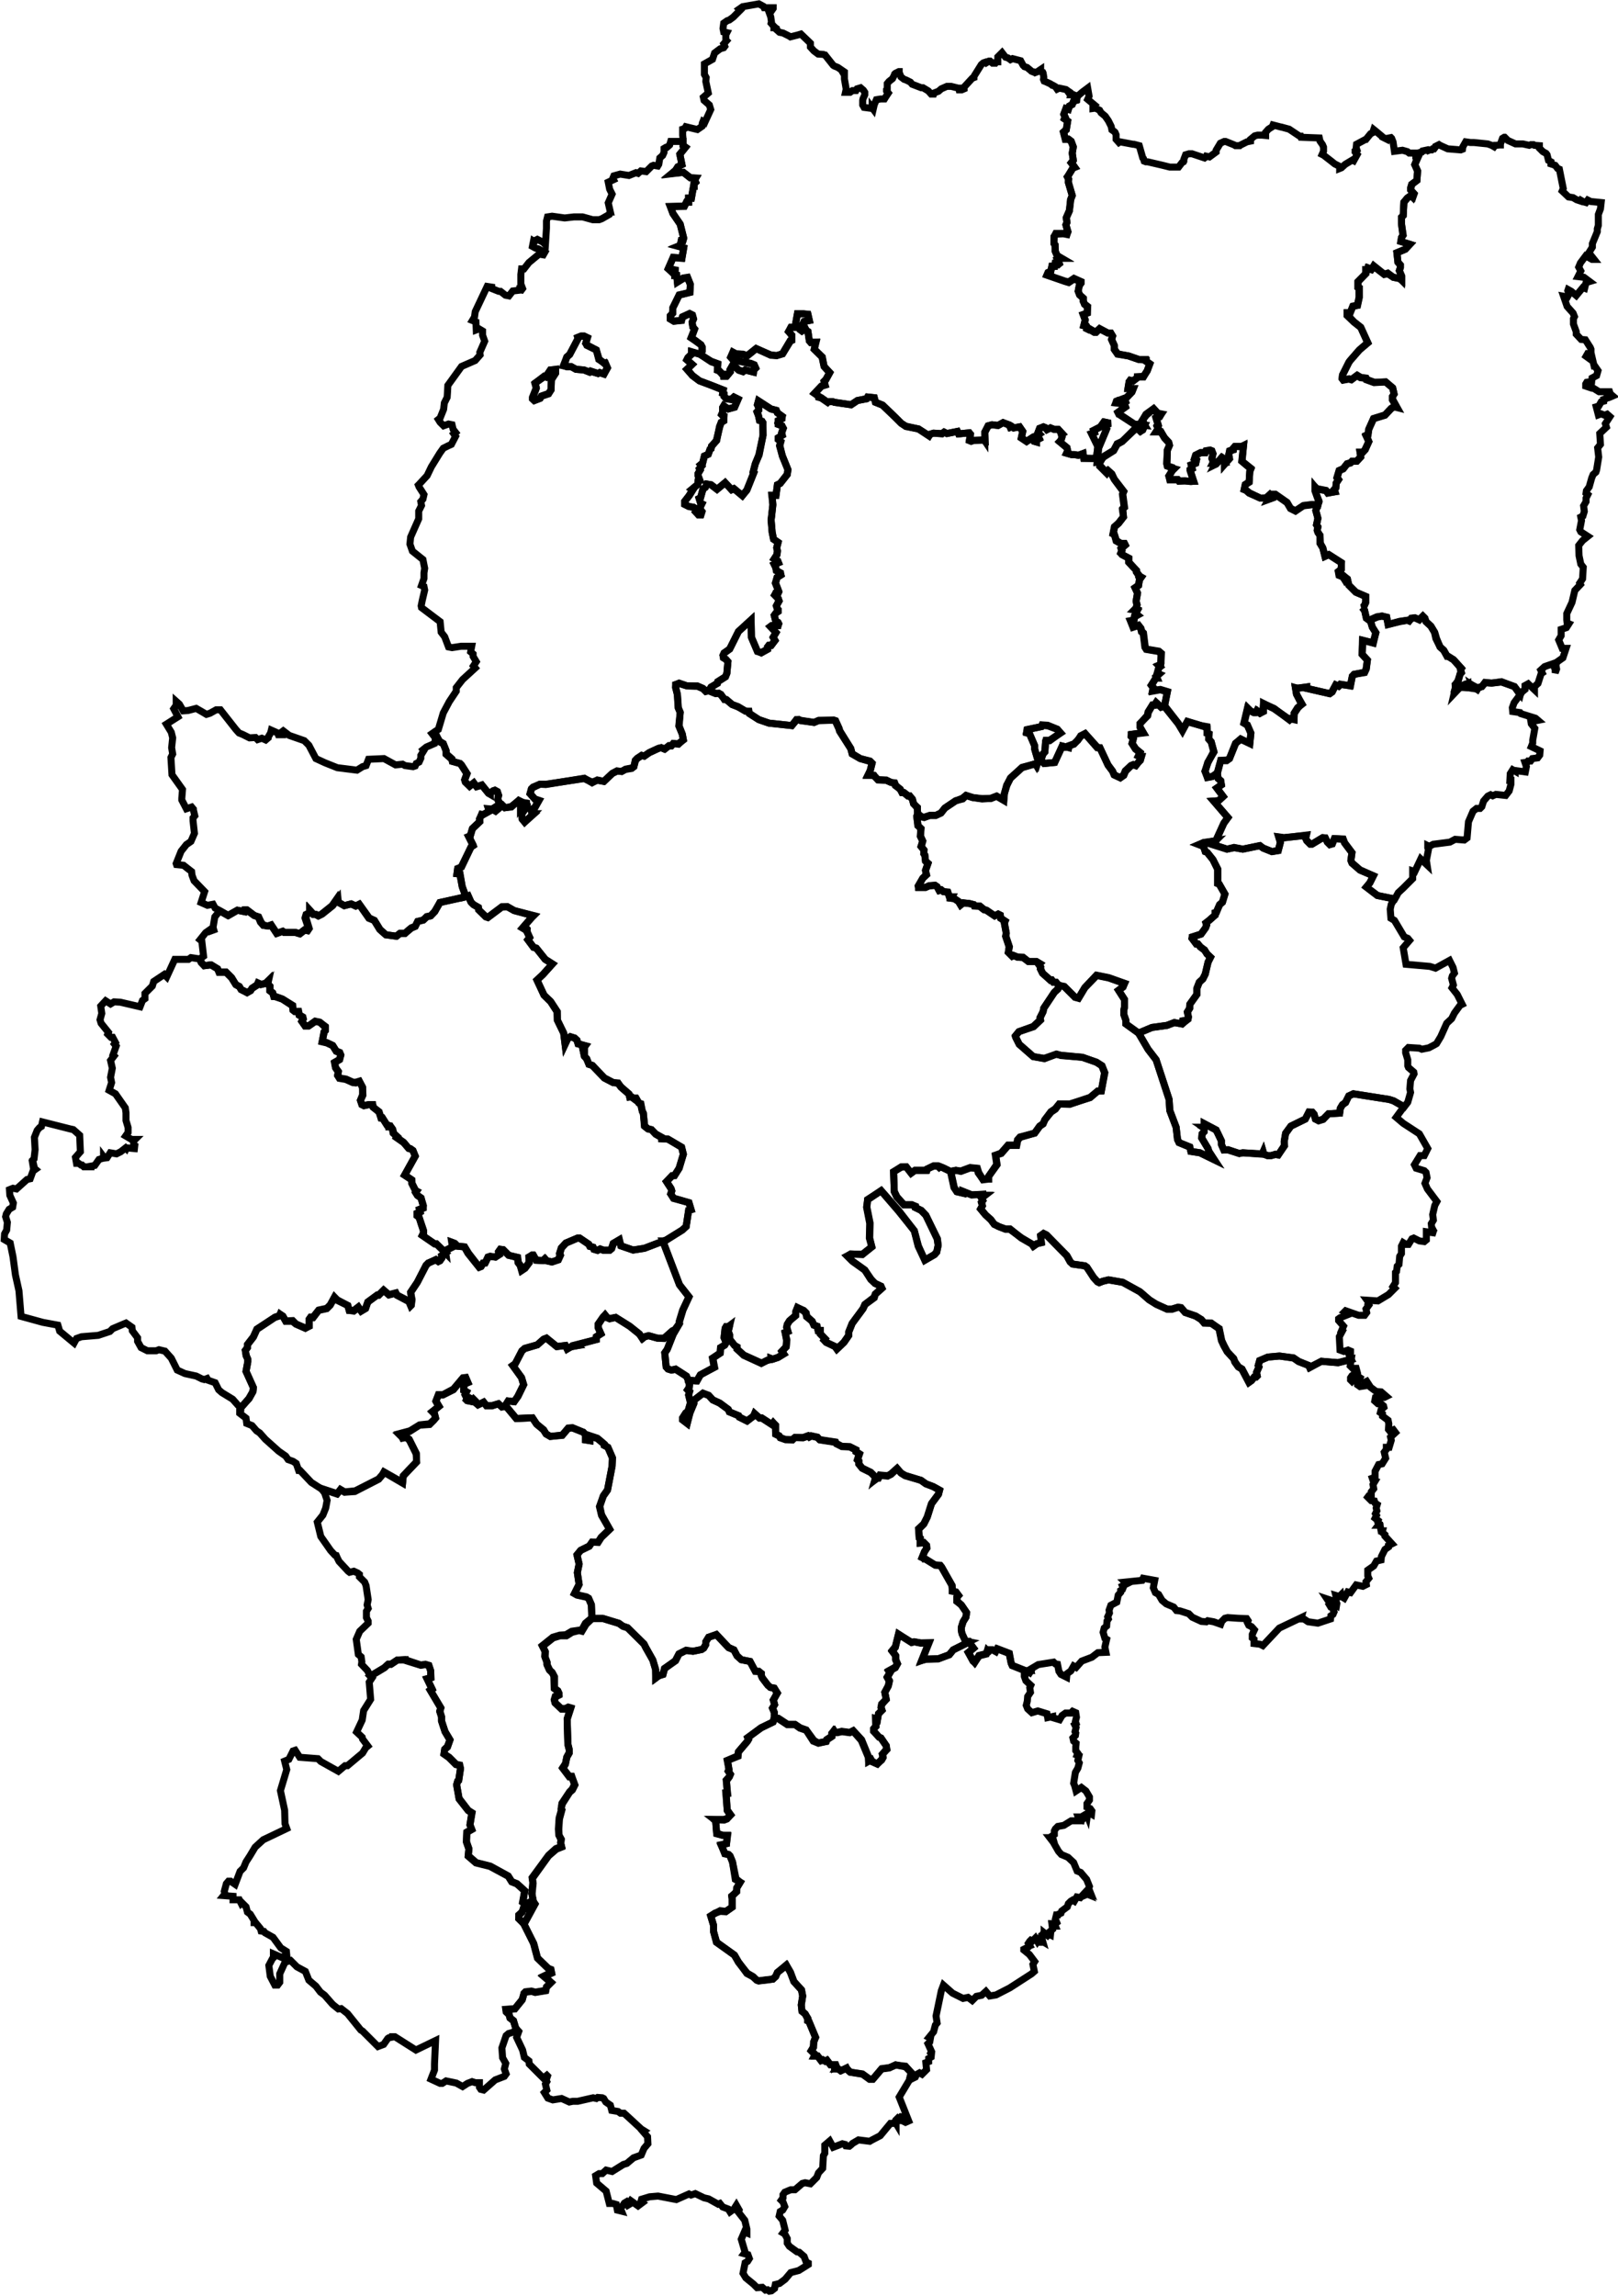 <svg xmlns="http://www.w3.org/2000/svg" fill="none" stroke="currentColor" stroke-width="2" viewBox="0 0 461 654"><path d="M432.6 41h1.3l1.8.4.5-.2h.7l.3.2 1.4.1v.7l1 1 .9.5.3.4.4 1.6.7.4v.6l1.2.4.7.9.5.2 1.1 5.5-.3.7 1.8 1.7 1.3.2 1 .6 1.2.4.1-.2.7.4.7.2.5-.7.8.4 3 .3-.2 1.8-.6 1.6v3.1l-.3 1v.8l-1.4 3.4v1l-1 1.6 1.5 1.9h-.6l-1.8-1-1.5 2-.5 1.2.6 1.1-.8 1.6 1.7.2 1.6 1.2-1 .3-.4 1.6-.5-.2-1.9 2.3-1.4-1.2-.9-.5-.1.3.4.9-.5.9-1.1-.2 1 2.9 1.7 1.9.4 1-.3.6v1.5l.8 2.2v.7l1.4 1.5 1.2.1 1.4 2.2.2.5v1.5l-1-.2-.4.7 1.8 1.3.1-.2.4 1.7h.2l.9 1.3-.4 1.4-1.3.7-.1 1-1.4.2-.3.5v.6l1.8.6h.4l1.6 1h3l.2.6.7.6-.7.3-.5.2h-.6l-.2.3-.6.2v.5l-.7.2-.7 1.2-.7.2.6 2.3.8-.3 1 .4.7-.3.8.7-1.3 2 .3 1-1.9 1.8.2 3.1-.8 1 .3 2.6-.6 3.7-.2.6-.8.7-.4 1-.7 2.5-.8 1.1-.1.7.5.4-.5 1v1l-.7 1.2.2 1.6-.4 1.3-.6.3.2 1-.5 2.6.3.6 2 1.3-1.5 1.2-1.1 1.4.1 2.9.5 2.4.7.9-.2 3.3-.8 1.2.2.4-1.6 1.7-.8 3.4-1.5 3.2v1.8l.1.9.5.2-.7 1.1-1.5.5v1.8l-.7 1.2 1 2.4h1.1l-.9 2.7-1.7 1.2-.3.9.2 1.1-.4 1.1v-1l-.7-1.6-2.3.8-1.1 1 .4.8-.3.2-.9 2.8-1 .9v.9l-1.8-1.7-.9.5v1.1l-1.2 1-.1.4-1.7-2.2-3.7-1.3-2.8.3-1.8-.1-1 1.1-1 .3-.3.5-.7-.4v-.3l-.9-.6.3.9-2-.1.6-.7v-.5l-.7.3-1.3.5-2 2 .5-1.7v-.7l.7-1.2.6-1.8.3-.4-.2-1.1.2-.3-2.1-2.3-1.6-1h-.3l-1-1.8-1-.9-1-2.4-.5-1.7-1.1-1.8-1.4-1.3-.4-1-.5-.5-1 1-1.3-.6-1 .2-.6.7-.5-.2-2.2.3-3.3.9-.4-2-1.3-.4-1.4.3-1.6.7-.3.5-1.2-.9-.5-2.2-.7-.8h-.1l.6-.3.5-1.1v-1.8l-2.8-1.2-2-2-.4-1.7-.8-.7-.2.5-.3-.5-1-.4-.2-1 .7-.8.1-1.8-3.6-2.3-1.1.5-.6-2.4-.7-1.3-.1-2.2-.6-1-.2-.6.2-.9-.4-.6.4-1.8-.6-2.2.6-1.6.3-1.2-1.1-2.8v-1.2l.5.5 2.6.5.6.7 2-.3-.2-.7.4-.5.1-1.3.7-1-.4-.6.6-2 1.1-.5 1.1-1.4 1-.3.5-.4h.8l.5-.1 1.1-1.2-.2-1.3h.8l.6-.7 1.1-2.3-.7-1.8.5-.2.2-1.6 1.4-3 3.2-1 1.8-1.9.8-.5.8.2-1.2-2.2v-.9l.4-.7-.4-1.7-2-1.7-3.2.1-2.2-.8-.2-.4-1.5-.2-1-.6-1.6 1.2-.7-.2-1.6.3-.4-.4.1-1 1.8-3.6.4-.5 2.6-3 2.4-2.1-2-4.4-1.9-1.5-1.9-2v-.6h.8l.8-1.9 1.3-.2.5-2.3V82l-.4-.2v-1.6l2.3-2.3v-1.1h.4l.2-.5 1 .4.6-1 3 2.4 1-.3L397 79l1.8.4.6.4v-1.1l-.7-1.6.3-.9v-.7l-.7-.8-.3-2.7 2.4-1 1.3-1.4-2.5-.8.1-1.1.5-.7-.5-3.3v-1.8l.5-.5.2-3.8 1-1.2 1-.7.6.4.3-.9-.9-1v-.7l.3-1 1.4-1.1.2-2.7-.8-1.8.5-1.1.4-1-.5-.1v-1l1.6-.4.2-.3 1.4-.3.2.2.5-.2h.5l.3-.3h.4l.3-.4.1-.3 1-.5.3.2 2.2 1 3.7.3.5-.2.1-.7.8-1.4 1.4.2h1l3.9.4 1.1.4.7.4.3-.4h.3l1-.1h.2V41l.6-1.6.5-.3h.1l.9.9 2.2 1z"/><path d="m312.1 30.8 1.2.6.4.7 1.2 1 .9 1.3.8 1.6.2 1 .7.5.2.2.3.7v1.3l.8.9.3-.2 3.7.7h.3l1.5.4 1 3.5.2.2.2.7.5.2h.5l4.3 1 2 .5h2.5l1-1.3.4-.2.1-.2v-.5l.5-1.3 1-.3h.8l.6.2 3 1 .4-.3.1-.2.9.2 1.9-1.4v-.5l1.2-2 1.1-.5h.4l2.5 1 .3.2h1.2l.1-.1 2-1 1-.2v-.5l1.2-1 .8-.2h1.3l1 .1v-.9l.8-.9 1.1-.7.2-.5 2.3.6h.1l2.2.6 3 2h.3l.1.3 5.2.2.2.9.7 1 .3.7v1.2l-.4.9.4.2 2.2 1.7 1 .8 1.2.6.2.5v.2l.5-.2 1.1-1 2-1.2.4.2 1-1.8-.6-.7V43l.5-.3-.2-.6.1-1 2.6-1.4h.1l1.3-1.6.6-.3.3-.9.5.4 1.8 1.5.1.2 1.4.7.1-.3 1-.2.2.2.4 1 .4 2.7 2.3-.3 1.4.4.5.4h1.8l.1.2v.8l.6.2-.5 1-.4 1.1.8 1.8-.2 2.7-1.5 1.1-.3 1v.6l1 1.1-.4 1-.5-.5-1 .7-1 1.2-.2 3.8-.5.5v1.8l.4 3.3-.4.7-.2 1.1 2.6.8-1.3 1.4-2.4 1 .3 2.7.7.8v.7l-.3.9.6 1.5v1.2l-.5-.5-1.8-.3-1.6-1-1 .2-3-2.3-.7.9-1-.4-.1.4h-.5V78l-2.2 2.3v1.6l.3.2v2.7l-.5 2.2-1.3.3-.7 1.8h-.9v.8l2 1.9 1.9 1.5 2 4.4-2.4 2-2.7 3.1-.3.5-1.8 3.6-.1 1 .3.4 1.6-.3.7.2 1.6-1.2 1 .6 1.6.2.1.4 2.2.8 3.3-.2 2 1.7.4 1.8-.5.7v.9l1.3 2.2-.8-.2-.8.5-1.8 1.9-3.3 1-1.3 3-.3 1.5-.5.3.8 1.7-1 2.3-.7.7h-.8l.2 1.4-1.1 1.2h-1.4l-.4.5-1 .3-1.1 1.4-1.2.5-.6 2 .4.6-.6 1-.1 1.3-.5.5.2.6-2 .4-.5-.7-2.7-.5-.4-.5v1.1l1 2.9-.2 1.1-1.7-.1-2.5.3-2.2 1.5-1.4-.7-1-1.7-3.3-2.3h-.4l-.2.9-1.4.5 1.1-2-1.8 1.6h-1.6l-3.2-1.4-.9-.8-.5-.2.3-1.4 1.1-.7.2-3.1.3-.7-2.6-2.2.5-4.4-.7.2h-1.8l-.5.6v.4l-1 .3-.2 1.1.2 1.1-1.4 1.6v-.6h.1l-.2-1-.7-.4-1.6 1.9-.4.2.1-.2-.3-.2h-.4l.2-.4-.4-1 .3-1.3-.4-.8-.5-.2-1.1.2-.2.5h-1.3l-1.5.8-.3.9.6.4-.2.9-1.3.5.2 1.1-.5.3v.2l1 3-.8.1-1.7-.2-1.7.1-.3-.4h-2.3l-.2-1 .9-1.6.5-.5-.7-.2v-.2l-1.2-.4-.2-.7.2-3.8.6-1.4-.2-.8-1.2-1.3-1-1.8h-1.4l.6-.9-.3-.6.3-.3-.6-2 1-.4.4-.7-1-.2-1.2-1.3-2 1.7-1.2 1.6.8 1.3-3-.3-4-2.6-.1-.4h-.4l-.2-.4 2.1-1.5-.2-.9-2.5-.3.2-.5.6-.2h1.7l-.2-.5.8-.3 1.5-1.6.4-1h-1.5l.3-1.9.3-.4.8.2 1.3-1v-.2h1.7l1-1.7.2-.4.6-1.6-1-.7v-.4l-2.2-.2-2.8-1-3.2-.5-.9-1.3v-1.1l-.8-1.8.3-.9-.5-.9h-.8l-2.4-1.2-1 1h-.5l-1.7-1-.6.8.3-1.1-.2-.4-.8-.2.4-1.6-.6-1.6 1.2-.4v-1.8l-.8-.7-.3-.9V85l-1.1-1-.4-1 .3-1.6.5-.7v-.4l-2-.8-1.5 1-1-.3-5.2-1.8.3-.7.8-.4.3-1.4h.8l.1-.7.9.2.3-.3-.6-1.3.4-.2h.8l-1.2-.7-.5-1.3-.1-1.8-.3-.4v-2l.5-.7 2.2-.1 1 .2.2-.7-.5-2 .3-.7-.2-1.3.9-2 .3-3.2.5-1.2-1.1-3.7v-1l-.3-.6.3-.4 1.3-2.1.5-.2-1-1.3.6-.7-.3-2 .3-1.8-.6-1.6-.8-.6h-.9l-.5-2 .8-.7.4-2.5-.9-.6.2-.5-.4-.8.6-1.6.7.2.3-1 .8-.4.4-1 .8-.2.2-1.1 1.4-1.2 1.6-1.2.4 2.3-.4.9 1.8 1.5-.3.2v.9z"/><path d="m330 122-.6 1h1.3l1.1 1.7 1.2 1.3.2.8-.6 1.4-.1 3.8.1.7 1.2.4v.2l.7.2-.5.5-1 1.6.3 1h2.3l.4.4h1.6l1.7.1h.8l-1-3.1v-.2l.6-.3-.3-1.1 1.3-.5.2-.9-.5-.4.3-1 1.4-.7h1.3l.2-.5 1.2-.2.5.2.3.8-.3 1.4.4.9-.1.4h.3l.4.2-.2.3.5-.3 1.6-1.8.6.4.3.9h-.2v.6l1.4-1.6-.2-1.1.3-1.1 1-.3v-.4l.5-.5h1.8l.6-.3-.4 4.5 2.5 2-.3.8-.2 3.1-1.1.7-.3 1.4.5.2 1 .8 3.1 1.5 1.7-.1 1.7-1.6-1 2 1.3-.5.3-.9h.3l3.3 2.3 1 1.7 1.4.7 2.3-1.5 2.4-.3 1.7.1-.6 1.6.6 2.2-.4 1.9.4.6-.2 1 .2.6.6.8v2.3l.8 1.3.6 2.4 1.1-.5 3.6 2.3v1.8l-.9.7.2 1.1 1 .4.4.5.2-.5.8.6.4 1.8 2 2 2.8 1.2v1.7l-.5 1.2-.6.2h.1l.7.9.5 2.2 1.2.9.5 1.7 1 1.5-.7 3-3-.8-.2 4 1.5 1.6-.4 2.7-.4.9-3 .5-.5.5-.5 2.7-2.9-.3-.5.5-.8-.4-1 2-.7.5-6.6-1.5v-.4l-2.5.3h-.7l.3 1.8 1.6 2.8-1.3 1-1 1.6v1.8l-.9-.2-.3.2-4.5-3.1-3-1.5v2.3l-1 .5-.8-.7-.5.5h-.5l-.8-.4-.9-.9-1 4.3.9.5 1 2.4-.3 2.9-2.6-1.2-1.4 1.1-1.8 4.4-.7.4-1.8.1-.9 3.6-1.4 1-1.5.3-.6-1.8.7-2.5 1.8-3-.8-2.9-.7-.8V209l-.4-.2-.1-1.8-1.7-.3-3.9-1.2-1.4 2.5-1.2-2-3.9-5 .8-4-2-.6-2.2.3.2-.9-.5-.6 1.2-2 .3-.1-.2-.4.8-.7-.5-.2.5-1.6.3-.3-.3-.4.5-.2v-.5l.2-2.7-.7-.6-3.6-.6-.3-.6-.5-4-.5-.5-.2-.8-.7-.9-1.5.5-.8-1.8 1-.2.2-1 .8-.4-.5-.4.4-1-.8-.1.5-.5.3-.9-.3-1.1.4-2.3-.7-1.5 1-.7.3-1.6.5-.7-.7-.4v-.2l-.7-.9v-.4l-1-1.1-1.2-1.3V159l-1.9-1-.3-.5.3-.7-.2-.6 1.1-1-.2-.4h-1l-1.3-.8-.6-1.8-.3-.2.4-2 1.1-1 1.4-1.8-.2-2.3.5-.4-.5-3.8.3-.7-2.7-3.5-.7-1.5-1-.9-.5.5-1.9-2v-.8l.3-.7.6-1 3-1.8 1-1.9 1.5-.7 3.3-3.3 1-.4.9.8.6-.5.6-1.3-.7-1.3 1-1.7 2.2-1.6 1.2 1.3 1 .2-.5.7-1 .4.6 2-.3.3z"/><path d="m395.1 175.8.4 2.1 3.3-.8 2.2-.4.5.2.6-.8 1-.1 1.3.5 1-1 .6.6.3 1 1.4 1.3 1 1.7.4 1.8 1.2 2.4 1.1 1 .9 1.6h.2l1.6 1 2.2 2.5-.2.2.3 1-.4.4-.5 2-.9 1 .1.9-.4 1.7 1.9-2 1.3-.7h.6l.1.1-.6.8 1.9.3-.2-1 1 .5-.1.3.7.5.3-.5 1-.3.9-1.2 1.9.2 2.8-.4 3.7 1.4 1.6 2.3-1.7 2.3-.5 1.4.1 1.1 2.1.3.2.3 4.2 1.3.7.6-2 .4.1.6 1 1.3-.6 3.4v.8l-.4 1 2.5 1.2-.1 1.2-.6.8-1.5.2-.5.7h-.7l-.2.3-.7.1.4 1.2-.3 1.5-2.9-.4v.2l-.7-.4-.7 1.1-.1 1.9h.3v1.1l-.5 1.9-1 1.3-2.8-.3-.9.4-.6-.3-.8.4-1.2 1.4-.5 1.6-.5.5h-1l-1 .8-1.3 3-.4 4.6-.8.6-2.6-.2-1.5.8-4.7.6-1.2.6-.4-.2v.6l.2.5-.6 3.1.2 1.3-1.8-1.7-1.7 3.6-.6-.2v2.2l-.7.7-2 2-1.4 1.3-1 1.8-5-1-3.1-2.4 1-1.2 1-2-3.8-1.7-2.3-2-.3-.7.3-2.2-2.1-2.8-.4-1-2.5-.2-.6 1.5-.7.2-.7-.7-.6-1.2h-.8l-3 1.8h-.5l-1-1-.3-.7.2-.9-6.4.8-1.4-.2.4 1.5-.6 2.3-1.8.3-2.5-1-1-.7-4.8 1-2.4-.4-2.1.4-4.2-1.3 1-1 2.3-5.1 1.2-1.6-4.1-4.7 1.4-.1 1.3-1.2-1.8-2.4 1.3-.9-.2-1.2-.7-.6-.3-1.6 1-3.5h1.7l.8-.6 1.7-4.3 1.5-1.3 2.6 1.3.3-3-1-2.2-1-.6 1-4.2 1 .8.9.4h.5l.3-.6 1 .7.7-.5.2-2.1 3 1.3 4.4 3.3.4-.4.9.2.1-1.7 1-1.5 1-1.1-1.4-2.9-.3-1.8.7.2 2.5-.4v.4l6.5 1.5.6-.4 1.1-2 1 .2.4-.5 2.8.5.6-2.7.5-.6 3-.6.5-1 .3-2.4-1.5-1.7.1-4 3 .7.8-2.8-1-1.7-.5-1.7.2-.5 1.6-.7 1.4-.2z"/><path d="m372.2 238-.2.8.3.6 1 1h.6l3-1.8.7.1.6 1.2.7.7.7-.2.6-1.5 2.5.1.4 1.1 2.1 2.8-.3 2.2.3.8 2.3 2 3.8 1.6-1 2-1 1.2 3.2 2.4 4.8 1-.9 1.5-.3 1.4.2 2.6 1 .6 2.8 4.7 1 .4.5.6-1.8 2.1.8 4.7 6.8.6 1.6.5 4-2.2 1 2 .4 1.6-.6.8-.2.7.5 1.9-.4.8 1.5 1.9 1.4 2.8-.6.3-1.6 2.2-.8 1.6-1.4 1.3-1.7 3.8-1.2 2-.5.3-1.7.9-2 .4-.7-.3-3.1-.2-.8.8v.7l.6 2v1.7l.2.5 1.5 1.3.1.5-1 1.9-.2 2.4.2 1-.8 2.8-1 1.3-3-1.7-1.3-.4-10.2-1.6-1.3.6-1 1.9-.8.6-.6 1-.2 1.4-3.2.2-1.5 1.5-1.3.4-.9-.4-.4-1.4-.5-.5-1-.1-1 2-4.1 2-1.5 2-.4 2.3v1.3l-1.7 2.6-.8-.2-1.2.4h-1l-1.1-.4-.2-.7-.3.6-5.5-.3-1 .2-3.2-1.1-1.2.1-.7-1.6v-1l-1-2.1-.5-1-3.4-1.8v1h-.3l.3.2v1l-.6.7-.1 1.2 1.8 3 .2.7 1.6 2.5-4.1-2-2.6-.4-.3-1.3-3-1.2-.5-.9-.4-3.5-1.8-4.8-.2-3.1-3.7-11.3-2.3-3-2.7-4.6 3.8-1.6 4.3-.6 2.1-.8 2.2.4.4-.4-1-.4 1.7-.2.6-.4.1-.6-.3-1.4.6-1 .1-1.2 2-2.8v-1.7l.7-1.8 1-.9.7-1.4.8-3.4.7-1.4-1-1-.7-1-1.2-1-.7-.8h-.5l-1.2-1.6.1-.4 2.5-.8 1.3-1.8.3-.8-.2-.6.9-.7 1.7-1.5v-.7l.4-.1.9-2.2.8-.7.7-2.3-1.6-2.8-.5-.2v-4.1l-1.3-2.7-1.6-2-.3-.2-.3-.1-.5-1.5-1.3-.5 1.4-.6h.6l2.8-.5-1 1 4.2 1.4 2-.5 2.5.5 4.9-1 .9.7 2.5 1 1.8-.3.6-2.3-.5-1.6 1.5.2z"/><path d="m329.4 200.2 1.4 1.3.9-.3 4 5 1.2 2 1.4-2.6 3.9 1.1 1.7.6v1.6l.6.2-.1 1.5.7.8.7 2.7-1.6 3.1-.9 2.5.7 1.7 1.4-.2 1.4-1 .3 1.6.7.6.2 1.2-1.3.9 1.8 2.4-1.3 1.2-1.4.1 4 4.7-1.1 1.6-2.3 5-2.8.4-.6.1-1.4.6 1.3.5.5 1.5.3.1.3.2 1.6 2 1.4 2.7v4.1l.4.2 1.6 2.8-.7 2.3-.8.7-1 2.2-.3.2v.6l-1.7 1.5-.9.7.2.6-.3.8-1.3 1.8-2.5.8v.4l1.2 1.6h.4l.7.9 1.2.8.7 1.2 1 .9-.7 1.4-.8 3.4-.7 1.4-1 .9-.7 1.8v1.7l-2 2.8v1.1l-.7 1.1.3 1.4-.1.6-.6.4-1.6.2 1 .4-.5.4-2.2-.4-2.1.8-4.3.6-3.8 1.6-3.6-2.6v-1l-.6-1.7v-1.2l.2-1v-2l-1.7-2.7 1.2-1 .5-1-4.5-1.6-3.5-.7-3.3 3.5-1.8 3-1-.2-3.1-3.1-1.5-.3-.9-.9h-.7l-.4-.6h-.4l-2.3-2-.6-1.2.1-.5-.5-.7.2-.3-1-.6H293l-1.5-1.2h-1.6l-1.1-.5-.4.2-1.1-1.1.2-1.6-1-3 .2-.9-.6-3 .2-.4-1.2-.8-.1-.9-.6-.3-1 .5-2.4-1.6-.6-.1-1.3-1-1.5-.1-.2-.4-1.2-.3-1.8-.2-.7.6-.6-1-1.2-.8-.8-.1.1-.4h-.7l-.5-1.4-1.2-.1-.6-.5-.6.2-.6-1.1-.6-.4-1.7.1-1 .5h-2v-.4l1.2-2.2 1-1-.2-1.3.7-2-.7-.6-.2-1.7-.3-.5v-1l-.8-1 .5-1.5-.7-1.4.2-2.2-.9-.8-.3-2.7.3-.7 1 .8.8.2 1.6-.5h1.7l1.5-.7 1.1-1.4 3-2 2-.8 1-.8 2 .6 2.6.4 2.5-.2 1.6-.6 2.1 1.2.2-2 .6-2.3 1.1-2 3.3-3 3.7-1.1.5.5.4-1.3-1-3.4v-1l-1.5-3.5-.8-.3.2-.8 4-.8.2-.5 1.6.1 2.7 1.1 1 1.1-3.2 2.1h-1l-.1.4-.2 2.9-.6.6-.6 1.7 1 1 3-.3 2-4.3h.4v-.3l1.6.3.1-.5 1.4-.5 1.1-1 .8-1.3 1.2-.6 3.5 4h.8l2.3 5 1.3 1.7.4 1 1.7.8 1-.7.5-1.2 1.6-1.5.7-.3.7.3.7-.9.6-.6.3-1.1h-.5l-.3-.2.4-1-1.2-1-1-1.5.3-1.4-.6-.6v-.6l3.4-.5-.9-1.6v-.9l2.1-2.4.2-1 1.2-1.9h.7z"/><path d="m227.5 93 .4.8.6.5.8-.5.9.6.4 2.7.4.5 1.4-.1-.4 2 2.2 2.2.6 2.7 1.6 1.7-1.1 2-.5.5.2 1.1-1 .3-1.9 2 1.2 1v.1l.7.2 1.8 1.3.2-.2h1.2l.5.2 4.8.7 1.8-1.2 2.6-.5.3-.5 1.9.2.3 1.3 2 .8 3.7 3.5 1.7 1.7 1.3.8 3.6.8 3 2 .3-.5 1-.3 2.3.1.7-.4.8.4 3-.6.4.7 3-.3.3.4-.3 1.8.5.2.7-.3h3l.3.1-.1-2.4 1-1.8 1-.3 1.7.2 1.5-.8 1.7.6.3.7.5-.2.5.4 1.7-.3.9 1.3-.4 1.8 1.5 1 1.4-.9.7.9.7.2v-.5l.8-.4-.5-1.1.5-.3-.2-.2-.3.2.6-1.6 1.1-.4.5.2.5.6 1-.5 1 .4h1.2l1.2 1.3-.3.2.2.7-.3.9-.4.4 2.1 1.8.2.8-.3.7 1.4.4h.8l1.1.2 1.4-.5.2 1.3 2.5.1 1.1-.2.4-3.2-1.8-3.7.8-.3-.2-.6 2-1 1-1.4 1.8.4-1.7.5.6 1-.2.5-2.1 5-.3 3.9 1-.3-.4.7v.9l2 2 .4-.6 1 .9.8 1.5 2.6 3.5-.3.7.5 3.8-.5.5.3 2.2-1.4 1.8-1.2 1-.4 2 .4.2.5 1.8 1.4.8h1l.2.4-1.2 1 .2.6-.3.7.4.4 1.9 1v1.2l1.2 1.3 1 1v.5l.6.9v.2l.7.4-.5.7-.2 1.6-1 .7.7 1.5-.4 2.3.2 1.1-.3 1-.4.4.8.2-.5.9.5.4-.8.5-.1.9-1 .2.7 1.8 1.5-.5.7.9.2.9.5.4.5 4 .4.6 3.5.6.7.6v2.7l-.2.5-.5.2.4.4-.4.3-.4 1.6.5.2-.8.7.2.4h-.3l-1.3 2 .5.7-.1 1 2.2-.4 2 .6-.8 4-1 .3-1.4-1.3-.5.7h-.5l-1.2 2.1-.2 1-2.2 2.2v1l1 1.7-3.4.4-.1.6.6.7-.4 1.3 1 1.6 1.3 1-.5 1 .4.2h.5l-.3 1-.5.5-.8 1-.7-.2-.6.2-1.6 1.6-.5 1.2-1 .7-1.7-.8-.5-1.1-1.3-1.8-2.3-4.8-.7-.2-3.5-3.9-1.2.7-1 1.2-1 1.1-1.4.5-.1.5-1.5-.4v.2h-.5l-2 4.4-3 .3-.9-1 .6-1.7.5-.6.2-3 .2-.2h1l3-2.2-.8-1-2.7-1-1.7-.2-.3.4-4 .9-.1.9.8.2 1.5 3.5v.9l1 3.5-.5 1.2-.3-.5-3.8 1-3.3 3-1 2.1-.8 2.5-.1 1.8-2-1.2-1.7.7h-2.5l-2.7-.3-1.8-.6-1 1-2 .5-3.1 2.1-1.1 1.4-1.5.7h-1.7l-1.6.6-.9-.2-1-.9V230l-1.1-1-.4-1.4-.7-.8h-.5l-1.2-1h-.5l-.5-1-1.4-1-.2-.7-1-.2-1.4-.6-2.3-.1-1-1.1-.2-.2h-1.7l.6-1.3.5-2-.6-.7-2.7-.8-2.3-1.3-.4-1.5-3.2-5-.2-.7-1-2.2-.6-.2h-4.1l-1.4.6-3.8-.6-.5-.2h-.7l-1.3 1.7-6.5-.7-2.9-1-2.7-1.7-.2-.5-.8-.2-2.2-1.2-1.7-.7-1.6-1.3-.5-.2-1.2-1.3-.5-.4h-.8l-2-.8.6-1 1.8-1 .1-.5 2.2-1.4.4-1 .3-3.3-.6-.7-.7-.4-.1-.7.3-.6 1.6-1.2 2.5-5 3.6-3.3.1 5 1.7 4 1.1.3 1.8-1v-.6l.3-.4h.7l1.1-1.4-.5-1 .8-1.3-1.6-1.7.4-.3h1.8l.1-.5-.2-.4-.6-.4-.4-1.6.5-.7.6-.4v-.5l-.2-.2-.3-.9.7-1.4-.1-.6-1-1.1.2-.5h.7l.2-.4-1-2.5.5-1.6 1.1-.7-.2-.6-1.1-.7-.2-.9-.4-.8 1.2-.5-.2-.5-1-.6.7-1.1.2-1.2-.2-.8.4-1.6-1.3-.9-.4-2-.3-3.5.1-.7.4-3.6-.3-2.7h1.2l.4-3 .8-.4 2-2.5.2-1.4-1.6-4-.8-2.8.3-1.2-.6-.6v-.5l1-.7-.1-.6.4-1.4-.3-.7-1-.4-.2-.4.2-.7 1-.5v-.7l-1.3-1-.3-.7-1.6-.4-3.5-2.3-.3 1.1.3.7v.9l-.4.4.4 1.1.3 1.4.7.2.2.4.1 3.6-1.1 5.6-1.1 2.5-.6 2.3.2.2-2 5-1.3 1.6-2.4-2-.7.3-1.8-2-2.3 1.9-1.7-1.3-1.2-.2-.5 1-.6.4-.7 2.5-.4.2.4 1.3.3.3-.4.9v.6l.5.7-.3.9h-.7l-.8-.9.4-.6-1-.7-1.3-.2-1.2-.6v-.9l1.3-1.6 1-1.6-.3-.2 1.7-1.4.1-1 .5-.1-.5-1.4v-.6l.6-1-.2-.4.6-.7-.3-.4.6-.5.5-2 1.1-.5.5-1.4.3-.2.1-.7 1.5-1.6.8-4 .5-1.2.7-.4v-1.4l-.4-.2-.2-.2.3-.7v-1.3l.3-.5 1.3.9 1.8-.5 1-2.3-1.2-.6-.8.7-1.4-.2-.6-.7v-.6l-.4-.2.1-1-3.5-1.4-3.2-1.2-2-1.5-1.6-1.8 1.5-1.4-1.5-1.3.3-.6 1-1v-.6l2.4.6 3.2 2 1.9.7-.1 1.8.5.2 1 1h.3v.5h.9l1-1.2-.1-.6.8-1.4 1.7 1.5 1.2.4.6-.4 2.4.6.1-.7.5-.5-.4-.9-1-.4-5-1-.7-.8.6-1.4.9.5 2 .1 1.2.4 2.5-2 4.2 1.8 1.7.2 1.6-.5 2.2-3.7.5-.2v-1.4l-.9-1 .6-1.2h1.2l.7-3.9h1.7l1.3.2.4 1.7-1.5.3-.3.7.2.4z"/><path d="m217.5 1.8.2.4h2.6v.2l-.9 1.3h-.2l.4 1.1.2 1.4-.1.4.6.7.2.2v.4h.4l.3.2v.3l.9.8 1 .2 1.8.9.3.2 2-.5 1-.3 2.5 2.4.2.2v1.1l1 1.1 1.2.9 1.5.1.4.2h.1l2.3 2.9.3.2 1 .4 1.9 1.3v.2l-.3.2.3.5v1.1l.5 2.9-.2.9h1.3l.7-.5h1l.3-.5 1-.3.8.7.4.6v.7l-.5 1.1-.1.5v1.3l.4.7 2.3.3v-.2l.3.4.3-1.3.6-1.4 1.2-.2h1.1l.5-.8.6-.9-.5-.6v-.3l.2-.2v-1.6l.5-.6 1-.8.5-1 .1-.3.2-.2 1-.5h.1v.2l.5 1.3.9.7.6.2 1.2.6.5.6 2.6 1h.5l1.5.9.8.9h.7l.1-.3 1.3-.5.8-.7 1.6-.7h1.2l2 .5h.2l.1.5h.7l.7-.3v-.5l2.3-2.5.5-.2v-.3l.1-.2 2-3.2.6-.5.6-.2.2.2.8-.5h.3l.7.6h.8l.3-.4h.4v-1.4l1.2-1.2 1 1.3.7.2.7.5.6-.3 2.3.6.7 1.3.2.2.2.2.7.2 1.1.9.2.2.5.2h.2l.3.2 1.3-.5V20l.3-.2v.6l.6.2.1.2.2 1.2-.1.6.2.5.5.2 1.3.6.5.4h.2l.7.4.5.7.6-.3 1.9.4.3.2.5.7.2-.2.3.2.2.2-.1.4h.8l.3.2h.2l.5.2-.1 1.1-.9.3-.4.9-.8.5-.3.9-.7-.2-.6 1.6.4.9-.2.4.9.7-.4 2.4-.8.7.6 2h.8l.8.6.6 1.6-.3 1.8.3 2-.5.7.9 1.3-.5.2-1.2 2-.3.5.3.7-.1.9 1.1 3.8-.4 1.1-.4 3.1-.9 2.1.2 1.3-.3.7.6 2-.3.7-1-.2h-2.2l-.4.8-.1 2 .3.4v1.8l.6 1.3 1.2.7h-.8l-.3.2.5 1.4-.3.2-.8-.2-.2.7h-.8l-.3 1.4-.8.4-.3.7 5.2 1.8 1 .2 1.5-1 2 .9v.4l-.5.7-.3 1.6.4 1.1 1 .9v.9l.4.8.9.7-.1 1.8-1.1.5.5 1.5-.4 1.6.8.2.2.4-.3 1.1.7-.9 1.7 1h.4l1-.9 2.4 1.3h.8l.5.8-.3 1 .8 1.7v1.1l1 1.3 3 .6 3 1h2l.1.5 1 .7-.6 1.6-.1.4-1.1 1.6-1.7.1v.2l-1.3 1-.8-.2-.3.4-.3 1.8 1.5.2-.4 1-1.5 1.5-.8.3.2.4-1.7.1-.6.3-.1.4 2.4.4.3.8-2.1 1.5.2.4h.3l.2.4 3.9 2.6 3 .3-.6 1.4-.7.4-.8-.8-1 .5-3.4 3.2-1.4.8-1 1.8-3 1.9-.7 1-1 .2.4-3.8 2.1-5 .2-.5-.6-1.1 1.7-.5-1.9-.4-1 1.4-1.9 1 .2.6-.8.3 1.8 3.7-.4 3.2-1.1.2h-2.5l-.2-1.4-1.3.5-1.2-.2h-.8l-1.4-.4.3-.6-.2-1-2-1.6.3-.5.3-1-.2-.6.3-.2-1.2-1.3h-1.2l-1-.4-1 .5-.5-.6-.5-.2-1.1.5-.6 1.5.3-.2.2.2-.5.3.5 1-.8.6v.4l-.7-.2-.6-.9-1.5 1-1.5-1 .4-1.9-.9-1.3-1.6.3-.6-.4-.4.2-.4-.6-1.7-.7-1.4.8-1.7-.2-1.2.3-.9 1.8v2.5l-.2-.3-3 .2-.7.2-.5-.2.3-1.8-.4-.4-3 .3-.3-.7-3 .6-.8-.4-.6.5-2.4-.2-1 .3-.3.4-3-1.9-3.6-.7-1.3-.9-1.7-1.7-3.6-3.5-2-.8-.4-1.3-1.9-.2-.3.5-2.6.5-1.8 1.2-4.8-.7-.5-.2H236l-.2.2-1.8-1.2-.7-.2v-.3l-1.2-.8 2-2.1 1-.3-.3-1 .5-.5 1.1-2-1.6-1.8-.5-2.7-2.3-2.2.5-2H231l-.4-.4-.4-2.6-.9-.7-.8.5-.6-.4-.4-1 1.5-.2-.2-.4.3-.7 1.5-.3-.4-1.8-1.3-.1h-1.7l-.7 3.8h-1.1l-.7 1.2.9 1.1V97l-.4.2-2.2 3.6-1.7.5-1.7-.1-4.1-1.9-2.6 2.1-1.2-.4-2-.2-.8-.4-.7 1.4.7.8 5 1 1 .4.4.9-.5.5-.1.6-2.4-.6-.6.5-1.2-.4-1.7-1.5-.8 1.4v.6l-1 1.2h-.7v-.4h-.4l-1-1.1-.5-.2.1-1.8-1.8-.6-3.3-2.2.7-.9v-1.1l-.4-.7L198 97l-1-.7.9-2.5-.5-.6-.2-1.4.4-.9-.3-1-.9-.5-2 1-.2.9-2.2.2-1-.6V90l.6-.7.1-1.6 1.8-3.6 3-.8.2-2.2-.8-2-1.3.3-1.6 1-.2-1.9h-.5V77l-.9-.2-.3.4-.7-.6 1.4-3.2 2.5.2.5-3-1.5-.4.5-.2.3-1.4h.5l.2-.7-1-4-2-3-.8-2 4-.1.6-1.2h.6v-1.1h.8l.6-3.4h.2v-.7l.4-.5-.3-.6.3-.5-1.5-.1-2-1.6-3.3.4 1.1-1 .6-.9 1.2-.7-.6-2.9 1.6-2-.7-.5v-2l-.1-1v-1.7l.6-.2.3-.5.8.2 2.5.6 1.3-.9.1-.9.2-.5.5.3 1.7-3.7-.4-1.3-1.5-1.3-.2-.9 1.4-1.2-.7-3.3.1-1.1-.5-.9v-3l2.3-1.3.6-1.8 1.6-1.2 1-.3.3-.4-.3-.7.8-.9-.2-.2V9.9l.3-.6-.9-.2-.2-1 .2-1.5 1-.7.6-.2 1.1-.8 2-2-.3-.3 1-.7 4.6-.8zm40.7 330.6 1.4 1.8 1.1-.8h3.3l.2-.4 1.8-.8h1.2l.4.3.2-.2 1 .4 2 1 1 4.6.8 1.2 1.7.4v-.5l2.5 1 3.2-.2v.3h.5l-.9.8.4.7-.4.5.3 1-.5.9 1.4 1.7 1.5 1.3 1 1.4.7.3.5.3 2 .8h1.2l3.3 2.4 3 1.8.4.6 1-.7 1.3-.3-.2-2 .8-.6.8.4 5.8 5.9 1 1.8.7.6 3.5.5.6.5 1.9 2.8 1.1 1.2.5.3 1-.4 1.6-.4 4.1.7 4.9 2.7 2.6 2.3 2 1.2 3.1 1.4h1.4l1.7-.5.9.1 1.2 1.4 3 1 1.5 1 .9 1h2l2.2 1.6.7 3.4.7 1.5.8 1.4.1.2 1.9 2 .3 1 1 1.4 1 .6 2 3.8.7-.5.8-1h.5l.4-.4-.2-.9.7-1.6-.2-.4.4-1.4 2.3-1 3.3-.3 4 .5 1.5 1 2.9 1.2.2.5 3.4-1.7 4.7.4 3.8-1-.3 1.9.7.7h1l.3 1.1-1.5 1-.4.6v.6l.4.4.9-1 1.1-.2.3.2-.7 1.4v.6l.7.5 1.3-.2.2-1.1.4-.2 1.1 1.7 1.6 1.2 1.4.1 1.5 1.3-.6.3-1.9-.2-.6.2-.2 1 .9.8 1 .1.6.5.1.4-.8.7-.2.8.6.4v.6l1.6 1.2.2 1-.1 1.6.4.5 1-.4.6.8-1.4 1.3.2.9-.6 2h-.8v.6l-.6.8.4 1.7-1 1.6-1 .2-1 1.9v1.7l-.8.3.2.6.6.2-.6 1 .2 1.2-.7.9v1l-.7.1-.3.4 1 1 .9.1.2.6.6.4-.3 1 .2.8-.4.8.3.5-.4.8.9.7-.1.4.4.5-.3.4h.5l.3 1.6h.4l-.1.4.8.7v.4l2 2.2-1 .5v.4l-1 .7-1 2-.1 1-1.3.3-.8 1.4-1.7 1.2v1.6l.3.7-.8 1 .1.8-1 .5-1.9-.4-1.6 2.2-.8-.2-1 1.8-.8-.5-.1-.5-.5.5-1-.3.2.8-.3.4.4 1.1-.1.6-1.2-.7-.6-.9-.9-.3 1 1.5-.3.2.3.5h.4l.6 1.5-.3.7-.6.4-.1.9-3.6 1.2-2.8-.4-1.2-.8h-.8l.1-.4-6.3 3-4.7 5-.8-.4-1.7-.2V467l-.5-.4v-1l.6-1.3-.8-.9-.8-.4-.4-.8.2-.5-.4-.6-2.5-.1-2.9-.2-.8.2-.9.9-.3.8-2-.7-1.7-.3-.4.3-1.4-.1-2.6-1.2-1-1-2.5-.8-1-.1-.8-1-2.1-.9-1.2-1-1-1.7-.9-.5-.6-1.4.4-2.1-3.3-.6-.3.6-4.9.5.5.5-1.2.6.2.5-.2.5-.5.3v.5l-.7.8-.4 2-1.7.9-.5 1.4.1.8-.5 1.1.2.6-.4.6-.1 1.4-.7.6-.3 1.2.5 1.7.5.3-.5 2.2.3 1.5-2.3.1-1.7 1.3-2.9 1.1-1.6 1.8-.7-.4-.8 1.4-1.1.8-.1 1-1.6-.8-.6-.9-.4-2-.6-.1-.5-.5-4.4.7-2.2 1.3.1.4h-.5l.4.3-.2.3-.3-.2-.7.2-.5 1.3v-2l-3.5-1.4-.3-.6-.6-2.8-3.4-1.3-.4.8-.9-.5h-.9l-.2.4h-.4l-.4.7-2 .5-1.2 2-.5-.4-1.3-2.4 1.4-1.2-1.2-2h-1l-1-2.2-.2-1v-.8l.5-1.6.8-1.3.2-1.3-1.5-2.2-1.3-1V455l.5-.5-.7-1-1-.3-.2-1.6-2.9-5.2-.4-.5-1.5-.1-2.9-1.8h-.8l-.3.5 1-2.5.7-1-.1-.8-.8-.8-1 .1v-1.3l-.3-.2-.2-2.5 1.5-1.4 1-2 1.2-3.8 2-2.7.3-1.1-1.8-1-2.1-.8-1.4-1-4.5-1.4-1.2-.7-1.1-1.3-1.8 1.6-.9.5-2.2-.2-.4.8h-.4l-.6.5.2-.7-1.4-1.4-2.5-1.2-.9-1.2v-.8l-.4-.4.5-1.7-.9-.6v-.5l-1.8-.9-2.3-.1-1.5-.8-.2-.4-4.6-.7-.6-.7-1.8-.4-.5.3-.4-.3-1.4.5h-2.3l-.8.6h-1.9l-1.5-.6-.3-.5-1-.5V406l-.7-.7-.4.5-2.9-1.9h-.6l-1.4-1.2-.3.7-1.9 1.4-2.2-1.1-.2-.4-2.6-1.1-.3-.7-2.5-1.8-1.9-.9-1.2-1.3-1.6-.6-2.6 2v.9l-1.2 2.7-.7 3-1.3-1v-.6l.9-1.4.6-.4.7-2.5-.5-2.2.2-1-.5-.5.4-.6.1-1-.2-.6.3-.5 2 .2 1-1.7 4-2.2-.5-2.6 2.2-1.4.1-1.6 1.1-.7.5-.7-.6-1.4.3-2.7.3-.5h.6l.4-.3-.4 1.7.4 1v1.2l1.4 1.8.7.4v.6l1.9 1.8 5 2.3 1.7-.9 1-.2v-.3l.5.2 1.5-.5 1.7-1-.5-.7 1.2-1.4.1-1.8-.4-2.2.8-.3-.4-1.2.2-.8.6-1 1.8-1.5v-1l.5-1.3 1.7.9.7.7.2 1 1.6 1.3.5 1.1.9.3.3 1.2h.6v1l1.4 1.4-.3.4.6.6 2.5 1.2.5.7 2-1.9 1.4-2v-.9l1-2.5 3.1-4.2.5-1.2 2.6-2 .4-1 1.8-1.6-.2-.6-1.7-.8-1.2-1.1-1.7-2.7-3.5-2.5-1.5-1.5 1-.6 3.3.2 2.7-2.2-.7-2.5.1-4.2-.9-4.6.3-2.1 3.8-2.6 5 5.8 4.5 5.6 1.1 4.4 1.9 4 2.7-1.6.7-.8.4-1.8-.3-1.9-3.2-6.7-1.4-1.4-1.6-.8v-.3l-1-.5h-2.3l-2-2.2-.7-1.5-.2-5.7 2.2-1.3z"/><path d="m173 375.4.7.2 1.7-.3 4 2.5 2.8 2.2.8 1.3.7-.5 1.1-.3 2.5.7h1.9l2.3-2 .8-.4 1.3-1.8-1.8 3.1-1.7 4.3-.7 1 .4 4 .6.6.9.3 1.2-.3 3.1 2 .4 1 .5.3-.3.4.3.6-.1 1-.4.6.5.5-.3 1 .6 2.2-.8 2.5-.6.4-.9 1.4v.6l1.3 1 .8-3 1.1-2.7v-.9l2.6-2 1.6.6 1.2 1.3 2 .9 2.4 1.8.3.7 2.7 1.1.2.4 2.2 1.1 1.8-1.4.3-.7 1.4 1.3h.7l2.8 1.8.4-.5.6.7.1 2.6 1 .5.3.5 1.5.5 2 .1.7-.7 2.3.1 1.5-.5.3.3.6-.3 1.7.4.7.7 4.5.7.2.4 1.6.8 2.2.1 1.8.9v.5l1 .6-.6 1.7.4.4v.8l1 1.2 2.4 1.2 1.4 1.4-.2.7.7-.5h.3l.4-.8 2.2.2 1-.5 1.7-1.6 1.2 1.3 1.1.7 4.5 1.3 1.4 1 2.1.8 1.8 1-.3 1.2-2 2.7-1.2 3.8-1 2-1.4 1.4.1 2.5.3.2v1.3l1-.1.8.8v.8l-.6 1-1 2.5.3-.5h.9l2.9 1.8 1.4.1.4.5 3 5.2v1.6l1 .2.8 1-.4.6v1l1.2 1.1 1.5 2.2-.2 1.3-.8 1.3-.5 1.6v.9l.2.9 1 2.1 1 .2-4.5 2.3-1.1 1.4-3.1 1.1-3.6.1-1.1.4 2-5h-2.3l-2-.3-.7.2-3.7-2.4-.9 3.6-.9 1.1 1 1.4v1.1l.5 1.2-.6 1-1.8 1 .3.5-.8 1.3.6 1-.3 1.5-1 1.9.4 2-1.3 1.3-.2 1 .3.8-1 1-.3 1.7-.5-.2v2l-.5.7v.8l1.5 1.7.5.2 1.5 2.2.1 1-1.2 1.4.2.8-.4.7-1.2 1.3-1.4-.7-.4-.5-.7.4v-1.2l-2-4.9-2.4-2.6-1 .5-2.3-.3-1.2.3-.6-.1-.4-.4-.6.8v.8l-1.4.9-.2.6-2.3.4-1.2-.7-2.2-3-1.7-.6-1.5-1h-2.1l-2.6-1.7h-1.2v-1.7l-.5-1.2.6-1-.3-1.3 1-2-.8-1.4-1.1-.2-.7-.6-1.6-2.1-.3-.7v-.6l-.7-.5-1-.1-1.5-2.8-2.5-.5-1.2-1.1-.9-1.7-1.5-.7-3.5-3.7-2.2.8-.8 1.3v.7l-.6 1.1-.6.4-2.5.5-2-.2-2 1-1 1.9-3 2.2-.5 1.7-1.2.4-.8.6-.1-2.4-.8-2.7-2-3.6-.5-1-4.7-4.6-1.4-.5-1.1-.8-4.6-1.4h-3l-.2-3.8-.8-1.9-.6-.3-2.7-.6-.7-.4 1.3-2.6-.5-3.4.5-2.4-.6-2.6 1-1.3 2.5-1.2.8-1.2 1.7.1.9-1.4 2.4-2.3-2.3-4-.6-2.5 1.1-3 1.2-1.7 1.3-6.8.1-2.4-1.3-3-1-.5v-.3l-.8-.7-1.2-1-2.2-.7v1.3l-1.2-.2v-1.5l-.6-.7-3.1-1.3-1.2.1-1.7 2-3.4.4-1.2-.7-.8-1.2-1.9-1.6-1.2-1.8-4.6.2-2.5-3-.7-.5.9-1.5 1.7.2 1-1.5 1.7-3.4-.6-2-2.5-3.4.7-.5 1.9-3.7.8-.6 3.6-1.1 1.8-1.6.8-.3 3 2.4 2.4-.3.5 1 1.1-.7 2-.3-.3-.3 5.5-1.4v-.8l1.3-.9-.8-1.7v-1l1.4-2 .6-.6z"/><path d="m256 465.6 3.8 2.3.7-.2 1.8.4 2.3-.1-2 5 1.3-.3 3.4-.1 3.1-1.2 1.2-1.4 4.5-2.2 1.3 1.7-1.5 1.2 1.4 2.4.4.5 1.3-1.9 2-.5.3-1 .3.3.4-.5h.8l.9.4.5-.7 3.4 1.3.5 2.8.3.7 3.5 1.4v1.8l.4 1.1 1.4 1.3-.3.7.2 1.3-.8 1.2-.1 1.3-.3 1.2.4 1 1.2 1.1 1.7-.5 2.6.8.2 1.1 1.4-.3v.3l2 .6.7-1.2 1-.7h1.5l.5-.5.9.4.2 1.3-.3 1.2.2.6-.4.3.4.8-.3 1.2.2.4-.1.7-.7.7.2.9.7.6-.1 1v1.1l.6.8-.2.5.5.2-.3 1.3.4.7-.4 1.5-.7 1.2-.5 3.1.3.7.4 1.5 1.5-1 1.3 1 1 1.7v.9l-.7 1v1l.9.4.5.7-.1.9-.7-.4-.4.2-.1.7-.2-.5-.3.3-.5.7-.2-.5-.5.3h-.9l.4 1.1h-2.4l-2.1 1.3-1.7.3-.7.7-.3.6v1l-.6.4.2.7-.5-.2h-.4l1 1.3 1.5 2.6.8.9 1.9.8 1.6 1.5 1 2.4 1 .4 1.7 2 .8 2-.2.6.4 1-.5-.3-.1.5.3.6-.5-.2-.7.3v-.7l-1.3 1.4-1-.2-.7 1.2-.5-.3-.5.3-.7.7-.3.9-1.6 1.2-.2.6-.7.3-.1.2h-.5l-.3 1.2.4 1-.6.5.2.5h-.5l-.2-.7h-.3l.2 1.6-.8.7h.3l-.1.9-.4-.2-.4.4-1-.8v.7l-.8.2-.1.5.3.4.2.7-.5-.3-.1.5h-.4v-.9l-.5.7-.6-1-.8.8-.5-.2-.3.3-.4.6.4.7-.5.2-.3-.4.1.7-1 .5v.2l1.6 1.3 1.5 2-.5.8.4 2-.8.7-6.2 4-3.9 2-1.8.3-1.1-1.3-1.2 1.1-1.5.3-1.2 1.2-1.2-.9-1.4.3-3-1.5-2.6-2.3-.6 1.6-1.5 7.2.3 2-.5.6-.5 1.9-1.3 1.6.4.2-.2 1.1-.5.5 1 2.2-.2.4.2.2-.1 1-.7.4v.9l-.8.3.2 2-.2.2-1.1 1.1-.7-.4-.9.5-.3.7-.8.4-.4-.4-.5.7.5-2-1.6-1.8-2.8-.3-1.8.7-2.2.3-2.5 3h-1l-2-1.5-3.4-.5-.7-.7-.4-.4-1.7.7-.7-.6h-.7l.4-.2-.2-.5-.5.3v-.7h-1.2l-1-1.3-.5.3-.7-.4-.5.2-1-1.3h-.9l.2-.4-1.1-1.1.6-1 .2-1.5.4-1.4-1.8-4.4-.4-.2v-.6l-.7-1.4-.9-.8-.2-1.8.4-2.5-.4-1.8-2.1-2.3-1-2.7-1.2-2-2.5 2.1-.5 1.2-.8.7-2 .2-2.1.3-.5-.2-1.1-1-1.7-.9-2.4-3.3-1.2-2-5-3.6-.9-3v-1.9l-.8-2.6 1.2-.7 1.5-.8 1.6.2 1.8-1.2V541l-.1-.7 1.3-1.4.1-1 1-1.7-1.4-.8-.8-5-.7-1.7-.4-.4-1-.2-1.1-2.4 1.5-.5.3-2.3-1.6-.1-1.5-.4-.3-3.6-.4-.4 2.8.1.8-.3 1-1.1-.9-1.3-.3-5h.3l-.2-3.5.8-1.1.3-.7-.6-.9.2-.5-.4-2.6 3-1.2.1-1.2 2.5-3 .3-.6-.2-.5 3.9-2.8 3.3-1.6.3-1h1.2l2.6 1.7h2.2l1.4 1 1.8.6 2 3.1 1.5.6 2.2-.5.1-.4 1.5-1v-.9l.7-.7.3.5h.5l1.4-.3 2.2.3 1-.4 2.3 2.6 2 4.8.1 1.1.7-.4.3.6 1.4.6 1.3-1.1.4-.7-.2-.9 1.3-1.4-.2-1.1-1.5-2.2-.5-.2-1.6-1.7v-.7l.7-.7-.1-2 .5.2.3-1.8 1-1-.2-.6.1-1 1.3-1.5-.4-2 1-1.8.3-1.3-.6-1.1.8-1.4-.3-.4 1.8-1 .6-1.1-.5-1.1v-1.2l-1-1.3.9-1.1z"/><path d="m178.8 463.7 4.7 4.7.5 1 2 3.5.8 2.7v2.4l.8-.6 1.3-.4.4-1.7 3.2-2.2 1-2 2-1 2 .3 2.4-.5.6-.4.6-1v-.8l.8-1.3 2.2-.7 3.5 3.7 1.5.6.9 1.7 1.2 1.1 2.5.5 1.5 2.8h1l.7.6v.6l.3.7 1.6 2.1.7.6 1.1.2.9 1.4-1.2 2 .4 1.3-.6 1 .5 1.2v1.8l-.3.9-3.5 1.7-3.7 2.8.2.5-.3.5-2.6 3-.2 1.2-3 1.3.5 2.6-.2.4.6.9-.3.7-.9 1 .4 3.7h-.5l.4 4.8 1 1.4-1 1-.9.3h-2.8l.4.3.3 3.6 1.6.6h1.4l-.2 2.4-1.5.3 1 2.6 1.1.2.4.4.7 1.7 1 4.8 1.2 1-1 1.6v1.1l-1.4 1.2.1.7v2.5l-1.8 1.3-1.6-.1-1.5.5-1.2.8.8 2.7v1.6l.8 3.2 5.2 3.7 1.1 2 2.5 3.1 1.7 1 1 1 .6.2 2-.2 2-.3.8-.8.5-1.1 2.6-2 1.1 2 1 2.6 2.2 2.4.3 1.7-.4 2.6.2 1.8.9.7.8 1.3v.7l.3.2 1.9 4.5-.6 1.3v1.5l-.6 1 1 1-.1.5h.9l1 1.3.5-.2.7.4.5-.2.9 1.2h1.2v.7l.4-.2.2.4-.2.3h.6l.8.5 1.6-.8.3.6.7.6 3.6.6 2 1.4h.9l2.5-2.9 2.2-.3 1.8-.9 2.8.6 1.7 1.7-.5 1.9-3 5 2.7 6.8-.9.4-.6-.3v-1.2l-.7-.1-.3.3-.4.3.1.5h-.4l-.2-.4-.2.2v1l-.3-.5-.6.5h-.7l-2.9 3.5-2.5 1.3-.5.3-3.2-.4-1.7 1-.4.4-.5.4-1-.1-.2-.4-.8-.2-2.6 1-1-1.8-1.4 1.2v2.3l-.4.7-.2 3.6-1.2 1.3-.5 1.3-1.8 1.8-1.5-.3-.8.2-2.1 1.8h-1.2l-1.7.7-.5.7v.9l-.5.7.5.5.5 1.3-.6 1-.7.4-.3 1.3 1 1.2.7 2.8-.6.8.5.3.7 1.3v1.3l.6.9 2.2 1.6.6.1 1.4 1.2.6 1.6.6.3v.4l-2.7 1.7-2.3.6-1.6 1.9-1.6 1.2-1.2.3-.2 1.1-.9.7-.6.1-.5-.4-.6.1-.9-.8-1.5.1-1-1-2.2-1.8-.8-1.3.6-3 .7-.4.5-.8-.4-1.1-1.1-.3.3-.4-1.1-3.7.9-2.1.7.3V635l-.6-2.5-1.8-2.3.2-.6-.8-1.4-.7 1.1-1.1.8-.5-.8-1.6-.6-.8-1-.5.2-2.7-1.5-1.3-.3-2.5-1.2-1.2.4-.6-.3-3.6 1.6-5.2-1-2.4.2-2.3.7-.2.7.4.3-.4.3-.8.6-2.1-1.5-.5.7.2.3-.5.3-.5-.9-.5.3-.5.8-.7.5.4 1-1.2-.3-.3-1.6-1-.3h-1l-.9-3.5-2.7-2.3-.3-2.1 1-.6h.9l1.1-1 1.7.4 3.2-2 1-.3 1.9-1.6 2.2-.8.8-1.9 1.1-1.3-.1-2-1.3-1.5.3-.2-.8-.5-3.9-3.6-1-.9h-1l-.7-.5-1.8-.3-.4-1.5-1.3-.9-.6-1-.4-.2-1.3-.1-.4.3-.9-.2-4.4 1h-1.4l-1 .2-2.2-1-2.5.4-1.4-.5-1-1.6.7-.7-.4-1.7.4-.7-.2-.4.4-1.2-.2-.2-1 .8-4-4-.1-.9-1.3-1-.5-2.1-1.7-3.6.6-1.7-.9-1-.6-2-1-.8-.2-1-.8-.7-.1-.7 2.5-.2 2.1-2.6.5-1.8.5-.4 1.7-.2 1 .3 3-.5.2-1 1.3-1.3-2-1.7 2.2-1-.2-1-.7-.2-3.1-3-1.1-4.2-2.8-5.5 3.1-5.7-.4-.5-.4-2.4.3-3.1-.2-1.4 4.6-6.4 2.2-1.9 1.5-.6-.2-1 .1-1-.6-1.3-.1-1.7.2-3 .7-2.6-.2-.3.3-1.4 2.1-3.3.8-.7.7-1.4-.9-2.3h-.7l-1.8-2.4.7-1.2.4-2 .7-1.2v-.8l-.4-1.6-.2-7.2 1-3.1-.7-.2-.8.4H160l-1.8-1.7-.2-.8.3-1 1-.5v-.5l-.3-.6-1-.7v-3.4l-.6-1.1-.7-.7-.8-1.6v-.7l-.6-1.5.1-1.5-.8-1.6 3-2.4 2-.6h1.8l1.6-1 2-.5.8.2 1.2-2 1.7-1.6h3.1l4.6 1.4 1.1.8z"/><path d="m115.4 473 4.5 1.4 1.3-.2 1 .3.5 1.5v2l-1 .3 1.4 2.9-.5.3 3 5.1-.3 1 .5 1.5v1.2l1 3 1.4 2.4-.7 2-.8.7-.2 1.3 1.4 1 2 2 1 .2.3 1-.5 3.3-.3.2-.3 1.1.7 4 2.6 3.3 1 .7-.5 3.4.5 1.3-1.4.8-.1 2.8.7 2-.2 2 2.2 1.9 4 1 5.2 2.8 1 1.6 1.5.6 2.2 2-.5 3.2 1 .5.8-.4-.3 1.2-.8.6h-.6l-.4 1-.8.8-.1 1 1.5 1.5 2.7 5.5 1.1 4.1 3.1 3 .7.3.2.9-2.1 1 2 1.8-1.3 1.3-.2 1-3 .5-1.1-.3-1.7.2-.4.4-.5 1.8-2.1 2.6-2.6.2.1.7.8.8.3.9 1 .8.6 2 .2.4-.8.9-1.4.4-.7.6-1.2 3.5.2 2.8.9 1.6-.4 1.6.5 1.4-.5.7-2.6 1-3.3 2.9-.8-.2-.4-.6v-1.3h-1.2l-.9-.3-1.3.5-1.4.9-1.8-1-2.9-.6-1.1.7h-.6l-2.6-1.2 1-2.6V588l.3-6.7-5.6 2.7-6-3.8h-.6v.1l-1.1.2-.3.2-1.2 1.7-1.6.6-2.8-2.8-1.6-1.6-.5-.3-3.8-4.7-1.8-1.4-.8.1-1.5-1.2-.3-.3-2.1-2.4-1.2-.9-1.3-1.7-2-1.7-1-2.5-2.4-1.3-1.8-1.8-1.6.5-1.5 3.3v2.4l-.6.8h-.8L77 563l-.4-3.1 1-1.9.3-.3v-1.1l2.3 1 1.5-.7-.1-1-1.6-1-2.2-3-2.3-1.3-.3-.4-.8-.1-.2-.7-1.4-1.7h-.4v-.6l-1.1-1.8-.8-.6-.4-1.5-1.2-1.2-.2.2-.5-1h-1.8v-1l-2.7-.2.4-.5-.2-.7.6-2.2.6-.7h.6l1.3.9 1.4-3.7 1-1 .7-1.7 1.1-1.7 1.5-2.5 2.3-2.1 6.7-3.2-.5-1.4-.1-3.8-1.2-5.6 1.8-6-.6-2.4 1.2-.5 1.2-2.4.6-.2 1.3 2 5.2.4.8.8 5 2.8 1.9-1.6h.7l4.3-3.6.9-1.5.6-.5-1.5-2-.1-.5-1.6-1.5 1.6-3.4.4-2.7 2-3.2-.4-4.9.8-1.2-.5-.5 4-2.4 1.1-1h.8l1.8-1.2 2.2-.1z"/><path d="m132.9 396.5-.4.8.2.4.6.3-.4.8.2.2 1.5.3.4-.6.5.5v.4l.7.6 1.6-.8.8 1h1.6l1.8-.5 1 .9.9-.2.7.5 2.5 3 4.6-.2 1.2 1.8 2 1.6.7 1.2 1.2.7 3.4-.3 1.7-2 1.2-.1 3.1 1.2.6.7v1.5l1.3.2V409l2.1.7 1.2 1 .8.7v.3l1 .6 1.3 3-.1 2.3-1.3 6.8-1.2 1.7-1 3 .5 2.4 2.3 4.1-2.4 2.3-.9 1.4h-1.7l-.8 1.1-2.4 1.2-1.1 1.3.6 2.6-.5 2.5.5 3.3-1.3 2.6.7.4 2.7.6.6.4.8 1.8.1 3.8-1.8 1.5-1.1 2h-.8l-2 .3-1.7 1-1.7.1-2 .6-3 2.4.8 1.6-.1 1.4.6 1.6v.7l.7 1.6.8.7.5 1 .1 3.5 1 .7.2.5.1.6-1 .5-.3 1 .2.8 1.8 1.7h1.2l.8-.4.7.2-1 3.1.2 7.2.4 1.6v.8l-.7 1.3-.4 1.9-.8 1.2 1.9 2.4h.7l.8 2.3-.7 1.4-.7.7-2.2 3.3-.2 1.4.1.3-.7 2.5-.2 3.1.1 1.7.7 1.2-.2 1 .3 1.1-1.6.6-2.1 1.9-4.7 6.4.2 1.4-.3 3.1.5 2.3.4.6-3.1 5.7-1.5-1.5v-1l1-.9.3-1 .6.1.8-.6.3-1.2-.9.4-1-.5.6-3.2-2.2-2-1.5-.6-1-1.6-5.1-2.8-4-1-2.3-2 .2-2-.7-2 .1-2.7 1.4-.8-.5-1.3.6-3.4-1.1-.7-2.6-3.4-.7-3.9.3-1 .3-.3.5-3.4-.2-.9-1-.2-2-2-1.5-1 .2-1.3.8-.8.7-1.9-1.4-2.3-1-3.1V489l-.5-1.6.3-.9-3-5 .5-.4-1.4-2.9 1.1-.3-.1-2-.5-1.5-1-.3-1.3.2-4.5-1.5-2.2.1-1.8 1.2h-.8l-1.1 1-4 2.4-.8-1.6-1.7-1.8.1-.7-.2-1.4-.8-.7-.6-4.3 1-2.3 2.4-2.3v-.6l-.5-1V459l.5-.8-.3-1 .3-1.5-.6-4-.4-1-1.5-1.5v-.7l-.5-.4-1.1-.5-1.2.3-.4-.3-2.6-2.8-.5-1-.3-.7-.4-.1-1.2-1.3-2.8-4-1-4.1 1.6-2 .8-2 .4-2.2-.7-2.1-1-1.3 4.6 1.5.9-1.2 1.2.7 3-.3 6.7-3.4 1.1-1.3.4-.7 5.3 3 .2-1.9 3.8-4-.1-2.4-2-4-.9-.7-1 .3-.1-.2-.8-1 3-.8 2.8-1.7 2.8-.3 1.2-1.1.5-.6-.3-1.2-.6-.6 1.9-1.5-.9-1.5.7-1.8h1.3l3-1.6 2.7-3.2.8-.1.6 1.4-.9.3-.2.6v1.3zm62.4-354.6-1.6 2 .6 3-1.2.6-.6 1-1.1.9 3.3-.3 2 1.5 1.5.1-.3.5.3.7-.5.4v.7h-.1l-.6 3.4h-.8v1.1h-.6l-.6 1.2-4 .1.7 2 2.1 3 1 4-.2.7h-.5l-.3 1.4-.5.2 1.5.5-.5 2.9-2.5-.2-1.4 3.2.7.7.3-.5 1 .2-.1 1.6h.5l.2 1.7 1.6-1 1.3-.2.8 2-.1 2.3-3.1.7-1.8 3.7v1.5l-.7.7v1l1 .6 2.2-.3.3-1 2-.9.8.4.3 1.1-.4 1 .2 1.3.5.6-1 2.5 1.1.7 1.7 1.3.3.6v1.1l-.6 1-2.3-.7v.7l-1.1 1-.3.6 1.5 1.3-1.4 1.4 1.5 1.8 2 1.5 3.2 1.2 3.6 1.4-.2 1 .4.2v.6l.7.7 1.3.2.8-.7 1.2.6-1 2.3-1.8.5-1.3-.9-.3.5v1.3l-.3.7.2.2.5.2-.1 1.4-.7.4-.4 1.2-1 4-1.3 1.6-.2.7-.3.2-.5 1.4-1.1.5-.5 2-.6.5.3.4-.6.7.2.4-.6 1v.6l.5 1.3-.5.3-.1.9-1.6 1.4.1.2-1 1.6-1.2 1.6v.9l1.2.6 1.3.2 1 .6-.4.7.9.9h.6l.3-1-.5-.6v-.6l.5-1-.4-.2-.4-1.3.4-.2.7-2.5.7-.5.4-.9 1.2.2 1.7 1.3 2.3-1.9 1.9 2 .6-.3 2.4 2 1.3-1.6 2-5-.2-.2.6-2.3 1-2.5 1.2-5.6v-3.6l-.3-.4-.7-.3-.3-1.3-.4-1 .5-.6v-.8l-.4-.7.3-1.1 3.6 2.3 1.5.4.3.7 1.4 1-.2.7-1 .5v1.1l1.1.4.4.7-.5 1.3.2.7-1.2.7v.5l.8.6-.3 1.1.7 3 1.6 3.9-.2 1.3-2 2.6-.8.4-.4 3H220l.2 2.7-.4 3.6-.1.6.3 3.6.4 2 1.3.9-.4 1.5.2 1-.1 1-.8 1.2 1 .6.2.5-1.2.5.4.8.2 1 1.2.6.1.6-1.1.7-.4 1.6.9 2.4-.2.5h-.7l-.3.5 1 1 .3.7-.8 1.4.3.9.2.2v.5l-.6.4-.5.7.4 1.6.7.4.2.4-.2.5h-1.8l-.4.3 1.6 1.7-.8 1.4.5.8-1 1.4h-.7l-.4.5v.7l-1.8 1-1.1-.5-1.7-4-.1-4.9-3.6 3.3-2.5 5-1.6 1.1-.3.7.2.7.6.4.6.7-.3 3.3-.4 1-2.2 1.4-.1.4-1.8 1.2-.7.9-.8.2-.8-.8-1.6-.7h-3l-2.3-.7-.9.3v.9l.5 2 .3 3.8.5 1.3-.4 3.8 1 2.4.3 1.6-1.5 1.1-1.3-.1-.6.7h-.7l-1.3.9-.9-.4-.8.2-2.6 1.2-1.5 1-.7-.2-1.3.9-.5.5-.4 1.8-.7.4-1.6.3-1.2.7-1.3-.2-1.3.7-2.5 2.3-1.8-.4-1.5.8-2.2-1.3-11 1.8-1.7-.1-2 1-.4.4-.3 1.3 1.3 1.6 1 .4-1.2 2.2-1 .3.4 1.1.5.2-2.6 2.3-.7-.9-.2-1.3 1.2-1.8.4-1-.2-.4-.9-.2-.8 1.2v-.7l.3-.7-.8-.4-2.1 1.9-1.9.2-.7-.6-1.9 1.6-1-.6 2.3-1.5-.7-1.3.3-1.1-.4-1.1-.7-.4-.5.2-.8.7v.2l-.5-.2-1.9-2.4-1.5.5-.8-1.1-1.2 1-1.2-1.2-.2-.6.7-1.8-1.6-2.5-.4-.4-2.2-.6-.1-.7-1.7-1.5v-.9l-.8-2-1-.6-.7-1.1-.5.2-1-1.3 1-.7.8-.5 1.4-4.7 1.7-3.2 2-3v-1l1.8-2.3 3.6-3.3-.5-.6.8-1.2-.9-1.5v-.7l-.7-.6.3-1.6h-3l-2.6.4-1-.2-1.1-2.9-1-1.3-.3-3-5.3-4-.1-.5.3-1.5.7-3-.2-1-.7-.3.7-2v-1.6l.2-1.3-.5-2.5-3-2.4-.7-2 .2-2 2.3-5.2v-2.2l.8-1.6-.2-1.1.6-.7.3-1.3-1.4-2.2-.2-.5.2-.2 2.3-2.5 1.2-2.5 2.4-3.9 1-1.4 1.4-.7.9-.4 1.2-2.3-.5-.7.5-.4-.7-.9-.3-1.3-1-.2-1.4.5-1-1-.5-.8.5-.4 1-2.5.2-1.8.8-1.6.1-1.4.1-2 3.9-5.4 3.9-1.7 1.4-1.6-.1-.7 1.4-3.2-.6-1.7v-1.2l-1-.6-.8.3-.1-2.3-1-.4.6-1 .2-1.5 3.4-7.2 1.3.2v.4l2 .8h.5l1.4 1.1 1 .2 1.1-1.4 1.7-.2.1-.3.7.2.3-.4-.5-1.3v-2.7l.2-1.6h.7l1.4-1.8 2.9-2.4 1.2.2.4-.7-1.8-1-.8-.2-.9-.5.3-1.5.3.2.4-.5.4-.2 1.6.8.7.7.3-4.7v-2l.3-1.2 1.3-.2 3.6.5 2.6-.3h2.5l2.9.8h1.8l.8-.3 2.1-1.2.2-.7h.1l-.3-1.3-.3-1.3 1.1-2.5-.7-1.4-.4-2 1.5-.7-.2-.4.3-.7 1.8-.5 2.5.4 2-.8.6.2.8-.7 1.5.2 1.6-1.6.5-.2 1.2.2.3-.5.3-1.8.8-.7.4-.9v-1.1l.5-.3h.3l.8-.7.3-1h3.5v1.1zm-32.6 62.5 1.4.8 2.3.2 1.5.6.4-.2 2.1.6.5-.2 1.2.4 1-1.8-.6-1.4h-.3l-1.6-1-.7-2.7-2.7-1.3-.3-.6.4-1.6-1-.4h-.8l-.8.3v.4l-2.4 4.5-.8.7-1 2.5 1 .2zm-5.6 3.7 1.2-1.8v-1.1l-1.5.2-1.3 1.9h-.4l-2.6 1.8.3 1.4-.3.7-.8 2v.4l.5.5 1.7-.7.3-.5 2.1-.7.7-1.2z"/><path d="m195.8 195.4 2.3.1h.6l1.6.7.8.8.8-.2 2 .8.9-.1.6.3 1 1.5h.6l1.6 1.4 1.7.6 2.1 1.3h1l.1.6 2.7 1.8 2.9 1 6.5.7 1.3-1.5.7-.2.5.3 3.9.5 1.2-.5 4.3-.2.6.2 1 2.2.2.7 3.1 5 .4 1.5 2.3 1.4 2.8.7.6.6-.5 2-.7 1.4 1.7.1.1.2 1 1 2.4.1 1.4.7 1 .1.3.7 1.3 1.2.5.9h.6l1.2.9h.4l.8 1 .3 1.2 1 1.2.2 1.7-.3.8.4 2.6.8.9-.1 2.1.6 1.4-.4 1.6.8 1-.1 1 .3.4.2 1.7.7.7-.7 2 .3 1.2-1.1 1-1.3 2.2.1.4h2l1-.4 1.7-.2.6.4.6 1.1.7-.1.5.4 1.3.2.4 1.3h.8l-.2.4.8.1 1.2.8.6 1 .8-.6 1.8.2 1.1.3.2.4h1.6l1.2 1 .7.2 2.3 1.6 1-.5.6.3.2.9 1.2.8-.2.5.5 3-.1.8 1 3-.3 1.6 1.1 1.1.4-.2 1.1.4 1.6.2 1.5 1.1h2.3l1 .6-.3.3.5.7v.5l.6 1.3 2.2 2 .4-.1.5.6h.7l.8 1-.3 1-1 .9-3 4.5-.2 1-.9 1.7v.7l-1.9 1.8-4.1 1.5-1 1.2.1.4 1 2 4 3.5 3.1.5 3.5-1.2 1.2.3 6.2.6 4 1.4 1.5 1 .8 2-.9 5.1-1 .1-2.2 1.8-5.8 2-3-.1-1.2 1.4-1.2.8-1.7 2.3-.5 1.1-1 .7-1.4 2-4.2 1.1-.7.8-.3 1.5h-2.4l-2 2.3-1.6.6.4 2.6-2.3 3.4v.8H280l-1.3-1.8-.3-1.3-2-.2-2.7 1-1.4-.2-1.5.3-2.1-1-1-.4-.2.2-.4-.4H266l-1.8.9-.1.4h-3.4l-1.1.8-1.4-1.8h-1.4l-2.2 1.4.2 5.6.8 1.6 2 2.2h2.2l1 .4v.4l1.7.8 1.3 1.4 3.3 6.7.2 1.8-.4 2-.6.7-2.8 1.6-1.8-4-1.2-4.4-4.4-5.7-5-5.7-3.9 2.5-.2 2.2.9 4.5-.1 4.3.6 2.5-2.7 2.1h-3.3l-1 .5 1.5 1.5 3.5 2.5 1.8 2.6 1.1 1.2 1.7.8.3.6-1.9 1.7-.3 1-2.6 1.9-.6 1.2-3.1 4.2-1 2.5v1l-1.3 1.9-2 1.9-.5-.7-2.6-1.2-.5-.6.2-.4-1.4-1.5v-.8h-.6l-.3-1.3-.9-.3-.5-1.1-1.5-1.4-.2-1-.7-.7-1.8-.8-.5 1.2v1l-1.7 1.5-.7 1.1-.1.8.3 1.2-.8.3.5 2.1-.2 2-1.2 1.2.5.8-1.6 1-1.5.5-.5-.2v.3l-1 .2-1.7.8-5.1-2.3-1.9-1.7v-.6l-.7-.4-1.4-1.8v-1.1l-.4-1.2.4-1.7-.3.4h-.7l-.3.5-.3 2.6.6 1.5-.4.7-1.2.7-.1 1.5-2.1 1.5.5 2.6-4 2.1-1 1.8-2-.2-.6-.3-.4-.8-3.1-2-1.2.2-1-.3-.5-.6-.4-4 .7-1 1.7-4.3 1.8-3.1-.1-.5 1-3.3 1.8-3.8-2.7-3.4-4.8-12.5h.7l4.9-3.1 1.1-1 .7-4.6.7-.2-.6-2-4.4-1.3-.8-1.2.3-.9-.2-.6-1.3-2 1.6-1.7h.7l1.3-2.1 1.2-4-.5-2-3.9-2.3-1.7-.1v-.4l-1.8-1-1.2-1.2-1-.2-1-.8-.3-3.7-.3-.5-.4-2.2-.6-.2-.8-1.4h-.3v.4l-1-.8-.5.1-.2-.9-2.3-2-.8-1-1.4-.2-2.5-1.3-3.5-3.6-.9-.3-.6-1.6-.7-.7-.3-1.4h.3v-1.2l.3-.4-2.1-.6-.3-1-.7-.6-1.2-.4-.7.5-.8 1.7-.4-3.2-1.8-3.7v-2.4l-1.9-2.9-1.9-1.8-2-4.3 1.7-1.6 2.7-3-2-1.3-2.6-3.2-.8-.3-1.6-2.1.5-.7-.8-1.6.1-.7-.4-.4-.4.3-.5-.3 2.6-3 .5-.5-5.5-1.4-2-1.1H143l-4 3-.6-.2-2-1.9-.1-.7-1.4-.8-.7-.7-.8-1.8-1 .3v-1l-.7-1.9-.6-3.6-.9-.1.2-1.5 1-.4 2.8-5.7.6-.4v-.2l-1.2-2.4.4-.2.6-2.1 2.1-2v-.7l.5-1.3.4.1 1.8-1-.2-.7 1 .1 1 .5 2-1.6.7.7 1.7-.3 2.2-1.7.8.4-.3.6.1.6.7-1 .9.1v.5l-.1.8-1.3 1.8.2 1.5.7.8 2.5-2.4h-.4l-.3-1.3 1-.2 1.3-2.3-1.2-.4-1.4-1.5.4-1.4.5-.5 2-.8h1.7l10.8-1.6 2.3 1 1.5-.5 1.9.3 2.4-2.3 1.3-.6h1.4l1-.5 1.8-.3.6-.5.5-1.8.5-.6 1.3-.8.7.2 1.4-1 2.6-1.2.8-.2 1 .4 1.2-1h.7l.5-.6 1.5.2 1.4-1.3-.3-1.6-.9-2.3.3-3.9-.6-1.3-.2-3.8-.5-2 .1-.8.9-.4z"/><path d="m96.3 257 1.8 1 1.9-.5 1.3.6 1-.5 2.8 4 1.5.6 1.6 2.6 1.7 1.5 3 .4 1-.8h1.5l.6-.5 1.2-1 1.1-.5.7-1.4 1.6-.4 1-1 1.1-.2 1.2-1.2 1.4-2.6 7-1.5 1.1-.4.8 1.8.7.7 1.4.8.1.7 2 2 .6.2 4-3 1.6-.1 1.9 1.1 5.5 1.5-.5.5-2.6 3 .5.3.4-.4.4.4v.7l.7 1.7-.5.6 1.6 2.2.8.2 2.5 3.2 2.1 1.3-2.7 3-1.7 1.6 2 4.3 1.9 1.9 1.8 2.8.1 2.4 1.8 3.7.4 3.2.8-1.7.7-.4 1.2.3.7.7.3 1 2 .5-.2.4v1.3l-.3-.1.3 1.4.6.7.7 1.6 1 .3 3.4 3.6 2.5 1.3 1.4.1.8 1.2 2.3 2 .2.8h.5l1 .7v-.4h.3l.8 1.4.5.3.5 2 .3.7.4 3.6 1 .8.9.2 1.2 1.3 1.7 1v.3l1.8.1 3.9 2.3.5 2-1.2 4-1.3 2-.7.2-1.6 1.6 1.3 2 .2.7-.3.8.8 1.3 4.4 1.2.6 2-.7.2-.7 4.6-1.1 1-4.9 3-.7.2-5.2 2-3.2.5-3.5-1.2-.5-1.7-1.7 1-.5 1.5-.5.4H172l-1-.3-.7.4-1-.3-.3-.6-.9-.2-.3-.6-2.6-1.8h-.6l-3.3 1.4-1.3 1.4-.5 1.6.2.5-.6 1.3-1.8.6-1.5-.3-.5-.6-.6.5-1.9-.1-.8-1.4h-.3l-1 .5.1 1.6-1.2 1.6-.9.6-.4-1.4-.6-.8-.2-1.5-2.5-.6-1.6-1.6-.8-.1-.5.7.2.8-1.1.7-1.5-.2-.6.2-.8 1.6-.6.1-.6 1-.5.2-3.1-4-1.1-1.8-2-.2-.8-.8-.8-.3.1 1.4-2 1 .1.7-2.6-2.6h-.5l-3.5-2.4.3-.6v-.8l-.6-1.8-.7-2-.5-.4v-.7l.8-.4-.1-.7 1-.4v-.7l-.3-1-.3-1.2-1-.7-.5-.8.2-.4-.3-.3-1-2-.1-1-2-1.3 3-5.4-.6-1.6-.7-.5-.5-.1-1.5-1.7-2-1.4.2-.3-1-.9-.3-1.2-.5-.7h-.5v-.3l-.6-.1-1.3-2.1h-.4l-.6-1.7-1.6-1.3-.2-.8H105l-1.3.3-.6-.3-.4-1.2.7-1.5-.1-2.2-.9-1.7-1 .4-.9-.1-2-.9-1.8-.3-.5-.8.2-1-.8-1.2-.3-1.5 1.4-.8.4-1.3-.3-.7-1-.4-1-1.6-1.7-.8-1.3-.3.5-2.8.4-.4v-1l-.5-.4-1.1-1-1.3-.2-1.9 1.3h-1L86 291l.4-.7-.2-.5-1-.6-.2-1h-1l-.5-.4-.2-1.3-2.9-1.9-2.1-.7H78l-.3-1-.8-.6V281l-.6-.6.1-1-.8.8-1.3.3-.8-.4-.3.6-1.4.9-.4.6-1 .6-1.7-.9-.5-.8-1-.6-1.2-1.9-1.6-1.6h-2l-.4-1-1.8-1.1h-.4l-1.6.2-.9-.9-.4-1 1.1-.8-.5-4.3-.5-.4 1.6-2 1-.7.2.3 1.1-.4-.2-.7.5-3 1.4-1.7 2.3 1.3 2.7-1.5 2 .4.1-.5h.5l2.2 1.6 1.2.4.6 1.5.8.9 1.3.2.9-.3 1.6 2.4 1.7-.6.4.3H84l1.3.4 1.4-1.1.8.2.4-.6-1-3 .3-1 1-.5v-.6l1 1.1h.7l.7.4 1-.5 3-2.4 1.4-2z"/><path d="m169.2 355.9 1 .3.8-.4.9.4h1.8l.6-.5.5-1.5 1.7-1 .4 1.7 3.5 1.2 3.2-.5 5.3-2 4.7 12.4 2.7 3.5-1.7 3.7-1 3.3v.5l-1.3 1.8-.7.3-2.4 2.2-1.9-.1-2.5-.7-1.1.3-.6.5-1-1.3-2.7-2.2-4-2.5-1.7.4-.6-.3-.7-.8-.6.7-1.3 2v1l.7 1.7-1.3.8v.8l-5.5 1.5.2.2-1.9.4-1.1.6-.5-1-2.5.3-2.9-2.4-.8.3-1.8 1.6-3.6 1-.8.8-1.9 3.6-.7.5 2.5 3.5.6 2-1.6 3.3-1.1 1.5-1.7-.2-1 1.5-.8.2-1-.9-1.8.6h-1.6l-.8-1-1.6.7-.7-.6v-.4l-.5-.5-.4.6-1.5-.3-.2-.2.4-.8-.6-.3-.2-.4.4-.8-.8-.4v-1.3l.3-.5.9-.4-.6-1.4-.8.1-2.7 3.3-3 1.5h-1.3l-.7 1.8.8 1.5-1.8 1.5.6.6.3 1.2-.5.6-1.2 1.2-2.9.2-2.8 1.8-3 .8.9.9.1.2 1-.2.9.7 2 4 .1 2.3-3.8 4-.2 2-5.3-3.1-.4.7-1.1 1.3-6.8 3.5-2.9.2-1.2-.7-1 1.2-4.5-1.5-2.8-1.8-3.2-3.4h-.4l-.7-2-.9-.6-1.4-.5-.7-1-2-1.4-3.8-3.4-1.6-1.8-.9-.6-1.3-1.5-1.5-.6-.2-1.5-1.8-1.4v-.8l.3-.2v-.5l2.3-2.7 1.1-1.9.2-1.2-2.1-4.6.5-2.7v-.8l-.5-1-.2-1.5.6-.8v-.8l1.7-2.2 1-2.2 5.1-3.4 1.3-.4.2-.5.8.6.8 1.4h1.9l1 .8 2.7 1.2 1.1-.6v-2l.3-.4h.8l1.6-2.1 2.3-.5 1-1 1.2-2.2.7.8 3.1 1.5.4 1.4 1.3.2 1.3-1 .8 1 1.2-.7.7-1.9 2.6-1.9h.5l1.4-1.4 1.5 1.3 2-.5.3.6 3.4 1.8.5 1.2.1-.1.2-1.6-.3-2.1 1.9-2.9 2.5-4.8.6-.7 2.2-.9.7.5.4-.2.6-.8v-.7l1-.7v-.8l2-1-.2-1.3.8.3.8.8 2 .2 1 1.8 3.2 4 .5-.2.6-1h.6l.8-1.7.6-.2 1.5.2 1-.7-.1-.8.5-.7.8.1 1.6 1.6 2.5.6.2 1.5.6.8.4 1.4.9-.6 1.2-1.6v-1.6l.9-.6h.3l.8 1.5 2 .1.5-.5.5.5 1.5.4 1.8-.6.6-1.4-.2-.4.5-1.6 1.3-1.4 3.3-1.4h.6l2.6 1.7.3.6 1 .3z"/><path d="m54.4 272.8 2.6.4.4 1 .8.9 1.6-.2h.4L62 276l.4.9h2l1.6 1.6 1.2 2 1 .5.5.9 1.7.8 1-.5.4-.7 1.5-1 .2-.5.9.4 1.3-.3.8-.7-.2.9.6.6v1.3l.8.6.3 1h.3l2.2.8 2.9 1.8.1 1.3.6.4h1l.2 1 1 .6.1.5-.4.7 1 1.3h1l1.8-1.3 1.3.3 1.2.9.4.3v1.1l-.3.4-.6 2.8 1.3.3 1.7.8 1 1.6 1 .4.3.7-.3 1.3-1.4.8.2 1.5.8 1.1-.2 1.1.6.8 1.8.3 2 .9h.8l1-.3.9 1.7v2.2l-.6 1.5.4 1.2.6.3 1.3-.2h1.2l.1.7 1.7 1.3.5 1.7h.4l1.3 2 .6.2v.4h.5l.5.7.2 1.1 1 .9v.3l2 1.4 1.4 1.7.5.1.7.5.7 1.6-3 5.4 2 1.4v1l1 2 .4.2-.3.4.5.8 1 .7.4 1.2.3 1-.1.7-1 .4.2.7-.9.4v.7l.6.4.6 2 .6 1.8v.8l-.3.6 3.5 2.4h.5l2.7 2.6-1.2.8.1.6-.5.8-.5.2-.7-.5-2.1 1-.7.6-2.5 4.9-1.9 2.8.4 2.1-.2 1.6-.1.1-.5-1.2-3.5-1.8-.3-.6-2 .5-1.5-1.3-1.4 1.4h-.4l-2.7 2-.6 1.8-1.3.8-.8-1.2-1.3 1h-1.3l-.4-1.4-3-1.6-.8-.8-1.2 2.2-1 1-2.3.5-1.6 2h-.7l-.4.6v2l-1.1.5-2.6-1.1-1-1-2 .1-.8-1.4-.8-.5-.2.4-1.2.4-5.2 3.4-1 2.2-1.7 2.2v.9l-.6.8.3 1.5.4 1v.7l-.5 2.7 2.1 4.7-.1 1.1-1.1 2-2.4 2.6-.8-.7-1.5-1.7-3.1-1.9-.9-.8-1-2-2-.7-.3-.5-.8.3-.7-.2-1.6-.8-3.2-.7-2.2-1-1.7-3.4-1.8-2-1.7-.4-.8.3H42l-1.8-.9-1-1.8v-1l-1.5-2-.1-1-1.7-1.2-.5.2-3.3 1.4-.8.8-3.3 1.1-4.8.4-1.4.5-.7 1.3-4.1-3.4-.5-1.7-4.3-.8L6 375l-.6-7.3-1-4.5-.7-5.2-.8-3.9-1.7-1 .1-1.6.6-1.1.2-2.2-.5-1.6.2-.8.8-1.3 1-.6.2-1.2-1-2.2-.1-1.6 1-.4 1 .2 3-2.7.9-.2.8-2.2.7-.5-.6-.5-.2-1.2h.2l-.2-.9.4-.4.3-2.6-.2-3.5.8-2 .6-.7.1-.1.5-.3.3-1.3 8.3 2.1h.1l.4.1 1.8 1.6.2 4.7-1.4 1.6.3 1.7h.6l.7.5h.3l.5.5h2v-.2l1.1-.2 1.2-1.7 1.3-.4v-.4l.3.4.7-.1.9-1.4 1.8.3 1.2-.6 1.4-1.1.2.2.1-.2 2.2.2.1-.9-.3-.2-.1-1 .5-.5h-1l-1.7-1 .7-1v-1.4l-.6-2V317l-.2-1.4-2.8-4-1.8-1 .7-2.2-.3-1.5.5-2.6-.5-2.2 1-1.3-.3-.3.9-2.5-.5-.6.3-.4-.8-1.5h-.5l-.9-.9.2-.5-2.1-2.6-.3-1 .5-1.8-.3-2.1 1.4-1.5 1.4.9 1-.6 1.8.1 5.6 1.3.7-1.8.7-.5V283l1-1 1.1-1.1.4-1.3 3-2 .7.7 2.3-5h3.9zM164.7 96.4l-.1-.3 1-.4h.8l1 .5-.5 1.6.4.5 2.6 1.4.8 2.6 1.4 1.2.3-.1.6 1.4-.9 1.7-1.2-.4-.5.3-2.1-.7-.3.3-1.6-.6-2.3-.2-1.3-.7h-1.3l-.8-.3.8-2.5.8-.7zm-12.3 12.8 2.6-2 .5.2 1.3-2 1.5-.1v1l-1.2 1.9-.1 2.9-.7 1-2 .7-.4.7-1.6.6-.5-.4v-.5l.8-2 .2-.6zM51.1 200.6l1.1 1.9 1.4-.1 2.3-.6 1.9 1.1 1 .6 1-.3 1.8-1h1.2l4.4 5.6.9 1 1 .4 2 1 1.7-.1.6.6 1.2-.4 1.1.5.7-.6v-.2l.7-1.2.2-.8 1.8.8.2.5h.8l-.2-.5.8-.6 1.7 1.3 4.3 1.5 1.3 1.3 2 3.8 2.6 1.2 3.5 1.4 5.6.7 1.6-1 1-.3.7-1.8 4.4-.2 3.3 1.8 2-.2.7.4 2.3.3.6-.2.3-.7.8-.4.5-1.1v-.8l.8-1.3-.2-.3 1-.8 2.3-1 .3-1.5.5-.3.6 1.3 1.1.6.8 2v1l1.6 1.4.2.6 2.1.6.4.4 1.6 2.5-.6 1.7.2.7 1.2 1.1 1.1-.8.9 1 1.5-.4 1.9 2.3.5.3v-.4l.8-.6.6-.1.6.3.3 1-.2 1.3.7 1.3-2.3 1.5-1-.1.2.6-1.8 1h-.4l-.6 1.2.1.8-2.1 2-.6 2-.5.2 1.2 2.4.1.2-.6.4-2.7 5.7-1.1.5-.2 1.4.8.1.7 3.6.7 1.9v1l-7 1.6-1.6 2.6-1.1 1.2-1.1.3-1 .9-1.6.4-.7 1.4-1.1.4-1.2 1-.6.6H114l-1 .8-3-.4-1.7-1.5-1.6-2.6-1.5-.7-2.8-3.9-1 .5-1.3-.6-2 .5-1.7-1-.1-1-1.5 2-3 2.4-1 .5-.7-.4h-.7l-1-1.1v.6l-1 .5-.2 1 .9 3-.4.6-.8-.2-1.4 1.1-1.3-.4H81l-.4-.3-1.7.6-1.6-2.4-.8.3-1.4-.2-.7-.9-.7-1.5-1.2-.4-2.1-1.6h-.5l-.3.5-1.9-.4-2.6 1.5-2.3-1.3-1.5-.8-.6-1.1-1.6.3-1.8-.8 1-3.1-3-3.1-.6-1.6-.1-1-2.3-1.8-2-.2-.1-.3 1.4-3.5 1.5-1.9 1.3-.9 1-2.3-.4-3.6v-.8l.5-.6-.4-1.7v-.2l-.5-.6-1.5.5-1.3-2.5v-.5l.2-2.5-3-4.2-.3-4.9.5-1-.3-1.8.3-2.8-.4-1.6-1.4-2.3 3.3-2.1-1.2-2.3.7-1v-1.1zm267.6 81.5 1.7 2.6v2.2l-.2.9v1.2l.6 1.7v1l3.6 2.6 2.7 4.6 2.3 3 3.7 11.3.2 3.2 1.8 4.7.4 3.5.4.9 3.1 1.3.3 1.2 2.6.4 4.1 2-1.6-2.4-.2-.8-1.8-3 .1-1.2.6-.6v-1l-.3-.2.3-.2v-.9l3.4 1.8.5 1 1 2.1v1l.7 1.6h1.2l3.2 1 1-.2 5.5.4.3-.7.2.7 1 .4h1l1.3-.3.8.1 1.8-2.6-.1-1.2.4-2.3 1.5-2.1 4.1-2 1.1-2h.9l.5.6.4 1.4.9.5 1.3-.4 1.5-1.6 3.2-.2.2-1.4.6-1 .9-.6.9-1.9 1.3-.6 10.2 1.6 1.2.4 3 1.7-2.2 3 2 1.7 4.6 3 2.4 4.2-1 2h-1.2l-1.6 2.6.5 1 2.3.7.5.5.3 1.5-.6 1.6.7 1.6 2.7 3.6-.6 1.1-.6 2.6.2 1.6-.6 1 .1 1 .8 1.5.4.2-2.7-.4v2.3l-.6.5-1.4-.2-1.6-.8-.5.2-1 1.6h-.7l-.8-.5-.5 1v2.1l-.5.8-.2 2.3-.5.5-.2 1.5-.3.3v2.9l-.7 1.1.5.5-1.8 1.8-3 1.8-3.1-.2.5.7-.2.4.2.3-.8 1.1.2 1-.6.8h-1.7l-3.7-1.3-.2.2 1 .4.1.4-2.5 1-.4.3v.5l1.4 1.6-.6 1.4.2.1-.8 1.5.2 3.8 1.1.4 1.2-.4.7.3v.7l-.4.4.2.5.4.8-3.7.9-4.8-.4-3.3 1.8-.3-.6-2.9-1.1-1.4-1-4-.6-3.3.3-2.4 1-.4 1.4.2.4-.7 1.6.2 1-.3.3h-.5l-.8 1-.7.5-2-3.8-1-.6-1-1.4-.4-.9-1.8-2-.1-.2-.8-1.5-.7-1.5-.7-3.4-2.3-1.5-2-.1-.8-1-1.7-1-2.9-1-1.2-1.3-.8-.2-1.8.6h-1.3l-3.1-1.4-2-1.3-2.7-2.3-4.9-2.7-4-.7-1.7.4-1 .4-.5-.2-1.1-1.2-1.9-3-.6-.4-3.5-.5-.6-.6-1-1.8-5.8-5.9-.8-.4-.9.6.2 2-1.2.3-1 .7-.5-.6-3-1.7-3.2-2.6h-1.3l-2-.7-.4-.2-.8-.4-1-1.3-1.5-1.4-1.4-1.7.5-.9-.2-1 .3-.5-.3-.7.9-.7h-.6v-.3l-3.1.1-2.5-1v.5l-1.7-.4-.8-1.2-1-4.6 1.5-.3 1.4.3 2.7-1 2 .2.4 1.2 1.2 2 1.6-.2v-.8l2.4-3.3-.4-2.7 1.6-.5 2-2.3h2.4l.3-1.5.7-.8 4.1-1.2 1.5-2 .9-.6.5-1.2 1.8-2.2 1.2-.8 1.1-1.5h3l5.8-1.8 2.2-1.9h1l1-5.2-.8-2-1.6-1-4-1.4-6.1-.5-1.3-.4-3.4 1.3-3.2-.6-4-3.5-1-2-.1-.3 1-1.3 4.2-1.4 2-1.9-.1-.7.8-1.7.2-1 3-4.5 1-1 .3-1 1.6.4 3 3 1 .3 1.8-3 3.4-3.5 3.4.7 4.5 1.6-.4 1z"/></svg>